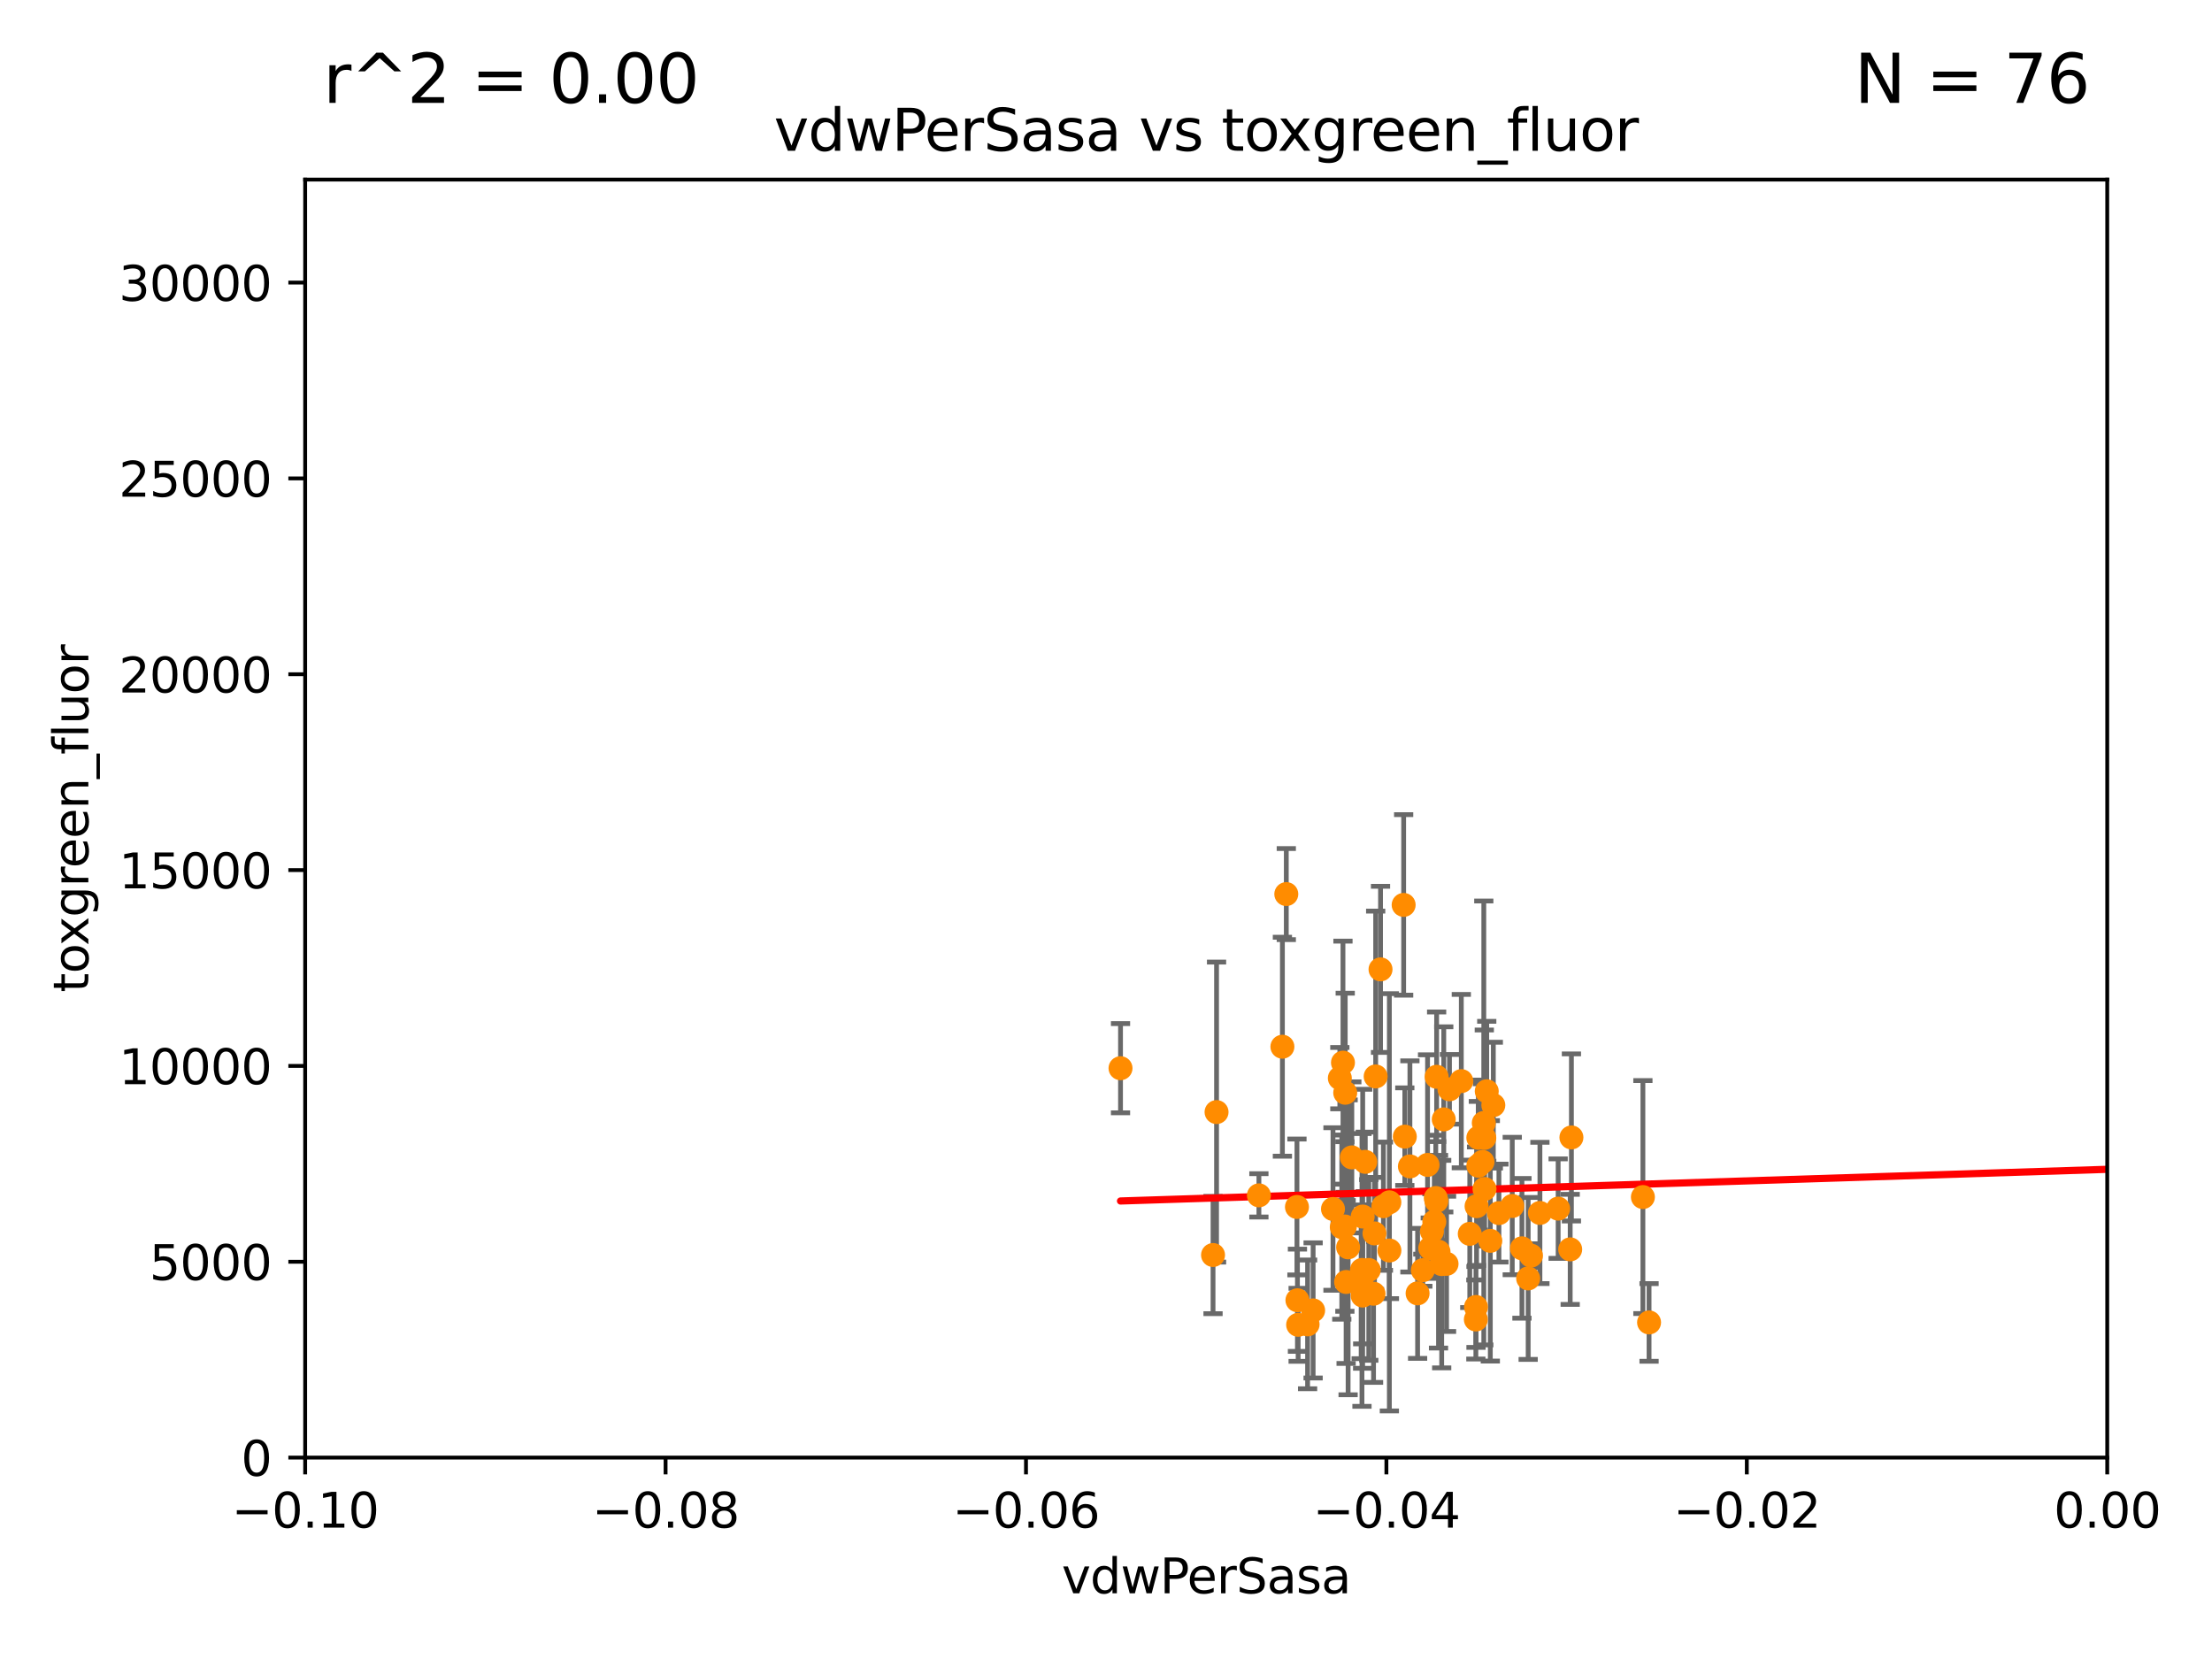 <?xml version="1.0" encoding="utf-8" standalone="no"?>
<!DOCTYPE svg PUBLIC "-//W3C//DTD SVG 1.1//EN"
  "http://www.w3.org/Graphics/SVG/1.1/DTD/svg11.dtd">
<svg xmlns:xlink="http://www.w3.org/1999/xlink" width="460.8pt" height="345.6pt" viewBox="0 0 460.8 345.6" xmlns="http://www.w3.org/2000/svg" version="1.1">
 <defs>
  <style type="text/css">*{stroke-linejoin: round; stroke-linecap: butt}</style>
 </defs>
 <g id="figure_1">
  <g id="patch_1">
   <path d="M 0 345.6 
L 460.8 345.6 
L 460.8 0 
L 0 0 
z
" style="fill: #ffffff"/>
  </g>
  <g id="axes_1">
   <g id="patch_2">
    <path d="M 63.571 303.64 
L 438.975 303.64 
L 438.975 37.411 
L 63.571 37.411 
z
" style="fill: #ffffff"/>
   </g>
   <g id="PathCollection_1">
    <defs>
     <path id="mcbd46f6a07" d="M 0 1.118 
C 0.297 1.118 0.581 1 0.791 0.791 
C 1 0.581 1.118 0.297 1.118 0 
C 1.118 -0.297 1 -0.581 0.791 -0.791 
C 0.581 -1 0.297 -1.118 0 -1.118 
C -0.297 -1.118 -0.581 -1 -0.791 -0.791 
C -1 -0.581 -1.118 -0.297 -1.118 0 
C -1.118 0.297 -1 0.581 -0.791 0.791 
C -0.581 1 -0.297 1.118 0 1.118 
z
" style="stroke: #ff8c00"/>
    </defs>
    <g clip-path="url(#pc3023dcc4e)">
     <use xlink:href="#mcbd46f6a07" x="342.247" y="249.369" style="fill: #ff8c00; stroke: #ff8c00"/>
     <use xlink:href="#mcbd46f6a07" x="300.761" y="233.19" style="fill: #ff8c00; stroke: #ff8c00"/>
     <use xlink:href="#mcbd46f6a07" x="318.346" y="266.318" style="fill: #ff8c00; stroke: #ff8c00"/>
     <use xlink:href="#mcbd46f6a07" x="283.875" y="253.432" style="fill: #ff8c00; stroke: #ff8c00"/>
     <use xlink:href="#mcbd46f6a07" x="273.549" y="272.984" style="fill: #ff8c00; stroke: #ff8c00"/>
     <use xlink:href="#mcbd46f6a07" x="311.087" y="230.223" style="fill: #ff8c00; stroke: #ff8c00"/>
     <use xlink:href="#mcbd46f6a07" x="301.341" y="263.283" style="fill: #ff8c00; stroke: #ff8c00"/>
     <use xlink:href="#mcbd46f6a07" x="304.418" y="225.216" style="fill: #ff8c00; stroke: #ff8c00"/>
     <use xlink:href="#mcbd46f6a07" x="280.234" y="227.64" style="fill: #ff8c00; stroke: #ff8c00"/>
     <use xlink:href="#mcbd46f6a07" x="309.102" y="233.934" style="fill: #ff8c00; stroke: #ff8c00"/>
     <use xlink:href="#mcbd46f6a07" x="317.049" y="260.049" style="fill: #ff8c00; stroke: #ff8c00"/>
     <use xlink:href="#mcbd46f6a07" x="280.419" y="267.059" style="fill: #ff8c00; stroke: #ff8c00"/>
     <use xlink:href="#mcbd46f6a07" x="309.717" y="227.329" style="fill: #ff8c00; stroke: #ff8c00"/>
     <use xlink:href="#mcbd46f6a07" x="307.449" y="274.872" style="fill: #ff8c00; stroke: #ff8c00"/>
     <use xlink:href="#mcbd46f6a07" x="277.685" y="251.854" style="fill: #ff8c00; stroke: #ff8c00"/>
     <use xlink:href="#mcbd46f6a07" x="307.963" y="237.022" style="fill: #ff8c00; stroke: #ff8c00"/>
     <use xlink:href="#mcbd46f6a07" x="299.228" y="250.194" style="fill: #ff8c00; stroke: #ff8c00"/>
     <use xlink:href="#mcbd46f6a07" x="343.531" y="275.488" style="fill: #ff8c00; stroke: #ff8c00"/>
     <use xlink:href="#mcbd46f6a07" x="299.099" y="249.569" style="fill: #ff8c00; stroke: #ff8c00"/>
     <use xlink:href="#mcbd46f6a07" x="270.281" y="270.866" style="fill: #ff8c00; stroke: #ff8c00"/>
     <use xlink:href="#mcbd46f6a07" x="312.252" y="252.712" style="fill: #ff8c00; stroke: #ff8c00"/>
     <use xlink:href="#mcbd46f6a07" x="270.18" y="251.434" style="fill: #ff8c00; stroke: #ff8c00"/>
     <use xlink:href="#mcbd46f6a07" x="298.297" y="256.511" style="fill: #ff8c00; stroke: #ff8c00"/>
     <use xlink:href="#mcbd46f6a07" x="279.764" y="221.368" style="fill: #ff8c00; stroke: #ff8c00"/>
     <use xlink:href="#mcbd46f6a07" x="279.113" y="224.599" style="fill: #ff8c00; stroke: #ff8c00"/>
     <use xlink:href="#mcbd46f6a07" x="289.439" y="260.503" style="fill: #ff8c00; stroke: #ff8c00"/>
     <use xlink:href="#mcbd46f6a07" x="292.648" y="236.783" style="fill: #ff8c00; stroke: #ff8c00"/>
     <use xlink:href="#mcbd46f6a07" x="320.794" y="252.678" style="fill: #ff8c00; stroke: #ff8c00"/>
     <use xlink:href="#mcbd46f6a07" x="280.161" y="255.498" style="fill: #ff8c00; stroke: #ff8c00"/>
     <use xlink:href="#mcbd46f6a07" x="284.412" y="242.032" style="fill: #ff8c00; stroke: #ff8c00"/>
     <use xlink:href="#mcbd46f6a07" x="315.03" y="251.234" style="fill: #ff8c00; stroke: #ff8c00"/>
     <use xlink:href="#mcbd46f6a07" x="307.598" y="251.274" style="fill: #ff8c00; stroke: #ff8c00"/>
     <use xlink:href="#mcbd46f6a07" x="507.524" y="218.283" style="fill: #ff8c00; stroke: #ff8c00"/>
     <use xlink:href="#mcbd46f6a07" x="300.331" y="263.335" style="fill: #ff8c00; stroke: #ff8c00"/>
     <use xlink:href="#mcbd46f6a07" x="285.142" y="264.556" style="fill: #ff8c00; stroke: #ff8c00"/>
     <use xlink:href="#mcbd46f6a07" x="327.356" y="236.948" style="fill: #ff8c00; stroke: #ff8c00"/>
     <use xlink:href="#mcbd46f6a07" x="324.591" y="251.778" style="fill: #ff8c00; stroke: #ff8c00"/>
     <use xlink:href="#mcbd46f6a07" x="270.426" y="275.982" style="fill: #ff8c00; stroke: #ff8c00"/>
     <use xlink:href="#mcbd46f6a07" x="283.557" y="267.022" style="fill: #ff8c00; stroke: #ff8c00"/>
     <use xlink:href="#mcbd46f6a07" x="262.253" y="249.014" style="fill: #ff8c00; stroke: #ff8c00"/>
     <use xlink:href="#mcbd46f6a07" x="309.251" y="247.687" style="fill: #ff8c00; stroke: #ff8c00"/>
     <use xlink:href="#mcbd46f6a07" x="297.387" y="242.673" style="fill: #ff8c00; stroke: #ff8c00"/>
     <use xlink:href="#mcbd46f6a07" x="252.698" y="261.441" style="fill: #ff8c00; stroke: #ff8c00"/>
     <use xlink:href="#mcbd46f6a07" x="298.793" y="254.506" style="fill: #ff8c00; stroke: #ff8c00"/>
     <use xlink:href="#mcbd46f6a07" x="279.518" y="255.63" style="fill: #ff8c00; stroke: #ff8c00"/>
     <use xlink:href="#mcbd46f6a07" x="272.396" y="275.892" style="fill: #ff8c00; stroke: #ff8c00"/>
     <use xlink:href="#mcbd46f6a07" x="307.968" y="242.844" style="fill: #ff8c00; stroke: #ff8c00"/>
     <use xlink:href="#mcbd46f6a07" x="281.61" y="241.107" style="fill: #ff8c00; stroke: #ff8c00"/>
     <use xlink:href="#mcbd46f6a07" x="293.711" y="242.986" style="fill: #ff8c00; stroke: #ff8c00"/>
     <use xlink:href="#mcbd46f6a07" x="308.83" y="242.05" style="fill: #ff8c00; stroke: #ff8c00"/>
     <use xlink:href="#mcbd46f6a07" x="289.43" y="250.459" style="fill: #ff8c00; stroke: #ff8c00"/>
     <use xlink:href="#mcbd46f6a07" x="286.329" y="256.941" style="fill: #ff8c00; stroke: #ff8c00"/>
     <use xlink:href="#mcbd46f6a07" x="233.425" y="222.528" style="fill: #ff8c00; stroke: #ff8c00"/>
     <use xlink:href="#mcbd46f6a07" x="296.402" y="264.602" style="fill: #ff8c00; stroke: #ff8c00"/>
     <use xlink:href="#mcbd46f6a07" x="306.18" y="257.032" style="fill: #ff8c00; stroke: #ff8c00"/>
     <use xlink:href="#mcbd46f6a07" x="283.723" y="264.551" style="fill: #ff8c00; stroke: #ff8c00"/>
     <use xlink:href="#mcbd46f6a07" x="301.951" y="226.921" style="fill: #ff8c00; stroke: #ff8c00"/>
     <use xlink:href="#mcbd46f6a07" x="310.459" y="258.489" style="fill: #ff8c00; stroke: #ff8c00"/>
     <use xlink:href="#mcbd46f6a07" x="253.43" y="231.666" style="fill: #ff8c00; stroke: #ff8c00"/>
     <use xlink:href="#mcbd46f6a07" x="318.932" y="261.572" style="fill: #ff8c00; stroke: #ff8c00"/>
     <use xlink:href="#mcbd46f6a07" x="295.312" y="269.431" style="fill: #ff8c00; stroke: #ff8c00"/>
     <use xlink:href="#mcbd46f6a07" x="288.189" y="251.276" style="fill: #ff8c00; stroke: #ff8c00"/>
     <use xlink:href="#mcbd46f6a07" x="309.206" y="237.057" style="fill: #ff8c00; stroke: #ff8c00"/>
     <use xlink:href="#mcbd46f6a07" x="267.959" y="186.253" style="fill: #ff8c00; stroke: #ff8c00"/>
     <use xlink:href="#mcbd46f6a07" x="283.862" y="269.889" style="fill: #ff8c00; stroke: #ff8c00"/>
     <use xlink:href="#mcbd46f6a07" x="297.947" y="260.017" style="fill: #ff8c00; stroke: #ff8c00"/>
     <use xlink:href="#mcbd46f6a07" x="292.406" y="188.508" style="fill: #ff8c00; stroke: #ff8c00"/>
     <use xlink:href="#mcbd46f6a07" x="287.589" y="201.938" style="fill: #ff8c00; stroke: #ff8c00"/>
     <use xlink:href="#mcbd46f6a07" x="286.578" y="224.242" style="fill: #ff8c00; stroke: #ff8c00"/>
     <use xlink:href="#mcbd46f6a07" x="267.148" y="218.05" style="fill: #ff8c00; stroke: #ff8c00"/>
     <use xlink:href="#mcbd46f6a07" x="307.477" y="272.268" style="fill: #ff8c00; stroke: #ff8c00"/>
     <use xlink:href="#mcbd46f6a07" x="280.836" y="259.843" style="fill: #ff8c00; stroke: #ff8c00"/>
     <use xlink:href="#mcbd46f6a07" x="299.276" y="224.314" style="fill: #ff8c00; stroke: #ff8c00"/>
     <use xlink:href="#mcbd46f6a07" x="286.133" y="269.503" style="fill: #ff8c00; stroke: #ff8c00"/>
     <use xlink:href="#mcbd46f6a07" x="299.669" y="260.753" style="fill: #ff8c00; stroke: #ff8c00"/>
     <use xlink:href="#mcbd46f6a07" x="327.1" y="260.267" style="fill: #ff8c00; stroke: #ff8c00"/>
    </g>
   </g>
   <g id="matplotlib.axis_1">
    <g id="xtick_1">
     <g id="line2d_1">
      <defs>
       <path id="m129a72b4e1" d="M 0 0 
L 0 3.5 
" style="stroke: #000000; stroke-width: 0.8"/>
      </defs>
      <g>
       <use xlink:href="#m129a72b4e1" x="63.571" y="303.64" style="stroke: #000000; stroke-width: 0.8"/>
      </g>
     </g>
     <g id="text_1">
      <!-- −0.10 -->
      <g transform="translate(48.249 318.238)scale(0.1 -0.1)">
       <defs>
        <path id="DejaVuSans-2212" d="M 678 2272 
L 4684 2272 
L 4684 1741 
L 678 1741 
L 678 2272 
z
" transform="scale(0.016)"/>
        <path id="DejaVuSans-30" d="M 2034 4250 
Q 1547 4250 1301 3770 
Q 1056 3291 1056 2328 
Q 1056 1369 1301 889 
Q 1547 409 2034 409 
Q 2525 409 2770 889 
Q 3016 1369 3016 2328 
Q 3016 3291 2770 3770 
Q 2525 4250 2034 4250 
z
M 2034 4750 
Q 2819 4750 3233 4129 
Q 3647 3509 3647 2328 
Q 3647 1150 3233 529 
Q 2819 -91 2034 -91 
Q 1250 -91 836 529 
Q 422 1150 422 2328 
Q 422 3509 836 4129 
Q 1250 4750 2034 4750 
z
" transform="scale(0.016)"/>
        <path id="DejaVuSans-2e" d="M 684 794 
L 1344 794 
L 1344 0 
L 684 0 
L 684 794 
z
" transform="scale(0.016)"/>
        <path id="DejaVuSans-31" d="M 794 531 
L 1825 531 
L 1825 4091 
L 703 3866 
L 703 4441 
L 1819 4666 
L 2450 4666 
L 2450 531 
L 3481 531 
L 3481 0 
L 794 0 
L 794 531 
z
" transform="scale(0.016)"/>
       </defs>
       <use xlink:href="#DejaVuSans-2212"/>
       <use xlink:href="#DejaVuSans-30" x="83.789"/>
       <use xlink:href="#DejaVuSans-2e" x="147.412"/>
       <use xlink:href="#DejaVuSans-31" x="179.199"/>
       <use xlink:href="#DejaVuSans-30" x="242.822"/>
      </g>
     </g>
    </g>
    <g id="xtick_2">
     <g id="line2d_2">
      <g>
       <use xlink:href="#m129a72b4e1" x="138.652" y="303.64" style="stroke: #000000; stroke-width: 0.8"/>
      </g>
     </g>
     <g id="text_2">
      <!-- −0.08 -->
      <g transform="translate(123.329 318.238)scale(0.1 -0.1)">
       <defs>
        <path id="DejaVuSans-38" d="M 2034 2216 
Q 1584 2216 1326 1975 
Q 1069 1734 1069 1313 
Q 1069 891 1326 650 
Q 1584 409 2034 409 
Q 2484 409 2743 651 
Q 3003 894 3003 1313 
Q 3003 1734 2745 1975 
Q 2488 2216 2034 2216 
z
M 1403 2484 
Q 997 2584 770 2862 
Q 544 3141 544 3541 
Q 544 4100 942 4425 
Q 1341 4750 2034 4750 
Q 2731 4750 3128 4425 
Q 3525 4100 3525 3541 
Q 3525 3141 3298 2862 
Q 3072 2584 2669 2484 
Q 3125 2378 3379 2068 
Q 3634 1759 3634 1313 
Q 3634 634 3220 271 
Q 2806 -91 2034 -91 
Q 1263 -91 848 271 
Q 434 634 434 1313 
Q 434 1759 690 2068 
Q 947 2378 1403 2484 
z
M 1172 3481 
Q 1172 3119 1398 2916 
Q 1625 2713 2034 2713 
Q 2441 2713 2670 2916 
Q 2900 3119 2900 3481 
Q 2900 3844 2670 4047 
Q 2441 4250 2034 4250 
Q 1625 4250 1398 4047 
Q 1172 3844 1172 3481 
z
" transform="scale(0.016)"/>
       </defs>
       <use xlink:href="#DejaVuSans-2212"/>
       <use xlink:href="#DejaVuSans-30" x="83.789"/>
       <use xlink:href="#DejaVuSans-2e" x="147.412"/>
       <use xlink:href="#DejaVuSans-30" x="179.199"/>
       <use xlink:href="#DejaVuSans-38" x="242.822"/>
      </g>
     </g>
    </g>
    <g id="xtick_3">
     <g id="line2d_3">
      <g>
       <use xlink:href="#m129a72b4e1" x="213.733" y="303.64" style="stroke: #000000; stroke-width: 0.8"/>
      </g>
     </g>
     <g id="text_3">
      <!-- −0.06 -->
      <g transform="translate(198.41 318.238)scale(0.1 -0.1)">
       <defs>
        <path id="DejaVuSans-36" d="M 2113 2584 
Q 1688 2584 1439 2293 
Q 1191 2003 1191 1497 
Q 1191 994 1439 701 
Q 1688 409 2113 409 
Q 2538 409 2786 701 
Q 3034 994 3034 1497 
Q 3034 2003 2786 2293 
Q 2538 2584 2113 2584 
z
M 3366 4563 
L 3366 3988 
Q 3128 4100 2886 4159 
Q 2644 4219 2406 4219 
Q 1781 4219 1451 3797 
Q 1122 3375 1075 2522 
Q 1259 2794 1537 2939 
Q 1816 3084 2150 3084 
Q 2853 3084 3261 2657 
Q 3669 2231 3669 1497 
Q 3669 778 3244 343 
Q 2819 -91 2113 -91 
Q 1303 -91 875 529 
Q 447 1150 447 2328 
Q 447 3434 972 4092 
Q 1497 4750 2381 4750 
Q 2619 4750 2861 4703 
Q 3103 4656 3366 4563 
z
" transform="scale(0.016)"/>
       </defs>
       <use xlink:href="#DejaVuSans-2212"/>
       <use xlink:href="#DejaVuSans-30" x="83.789"/>
       <use xlink:href="#DejaVuSans-2e" x="147.412"/>
       <use xlink:href="#DejaVuSans-30" x="179.199"/>
       <use xlink:href="#DejaVuSans-36" x="242.822"/>
      </g>
     </g>
    </g>
    <g id="xtick_4">
     <g id="line2d_4">
      <g>
       <use xlink:href="#m129a72b4e1" x="288.813" y="303.64" style="stroke: #000000; stroke-width: 0.8"/>
      </g>
     </g>
     <g id="text_4">
      <!-- −0.04 -->
      <g transform="translate(273.491 318.238)scale(0.1 -0.1)">
       <defs>
        <path id="DejaVuSans-34" d="M 2419 4116 
L 825 1625 
L 2419 1625 
L 2419 4116 
z
M 2253 4666 
L 3047 4666 
L 3047 1625 
L 3713 1625 
L 3713 1100 
L 3047 1100 
L 3047 0 
L 2419 0 
L 2419 1100 
L 313 1100 
L 313 1709 
L 2253 4666 
z
" transform="scale(0.016)"/>
       </defs>
       <use xlink:href="#DejaVuSans-2212"/>
       <use xlink:href="#DejaVuSans-30" x="83.789"/>
       <use xlink:href="#DejaVuSans-2e" x="147.412"/>
       <use xlink:href="#DejaVuSans-30" x="179.199"/>
       <use xlink:href="#DejaVuSans-34" x="242.822"/>
      </g>
     </g>
    </g>
    <g id="xtick_5">
     <g id="line2d_5">
      <g>
       <use xlink:href="#m129a72b4e1" x="363.894" y="303.64" style="stroke: #000000; stroke-width: 0.8"/>
      </g>
     </g>
     <g id="text_5">
      <!-- −0.02 -->
      <g transform="translate(348.572 318.238)scale(0.1 -0.1)">
       <defs>
        <path id="DejaVuSans-32" d="M 1228 531 
L 3431 531 
L 3431 0 
L 469 0 
L 469 531 
Q 828 903 1448 1529 
Q 2069 2156 2228 2338 
Q 2531 2678 2651 2914 
Q 2772 3150 2772 3378 
Q 2772 3750 2511 3984 
Q 2250 4219 1831 4219 
Q 1534 4219 1204 4116 
Q 875 4013 500 3803 
L 500 4441 
Q 881 4594 1212 4672 
Q 1544 4750 1819 4750 
Q 2544 4750 2975 4387 
Q 3406 4025 3406 3419 
Q 3406 3131 3298 2873 
Q 3191 2616 2906 2266 
Q 2828 2175 2409 1742 
Q 1991 1309 1228 531 
z
" transform="scale(0.016)"/>
       </defs>
       <use xlink:href="#DejaVuSans-2212"/>
       <use xlink:href="#DejaVuSans-30" x="83.789"/>
       <use xlink:href="#DejaVuSans-2e" x="147.412"/>
       <use xlink:href="#DejaVuSans-30" x="179.199"/>
       <use xlink:href="#DejaVuSans-32" x="242.822"/>
      </g>
     </g>
    </g>
    <g id="xtick_6">
     <g id="line2d_6">
      <g>
       <use xlink:href="#m129a72b4e1" x="438.975" y="303.64" style="stroke: #000000; stroke-width: 0.8"/>
      </g>
     </g>
     <g id="text_6">
      <!-- 0.00 -->
      <g transform="translate(427.842 318.238)scale(0.1 -0.1)">
       <use xlink:href="#DejaVuSans-30"/>
       <use xlink:href="#DejaVuSans-2e" x="63.623"/>
       <use xlink:href="#DejaVuSans-30" x="95.41"/>
       <use xlink:href="#DejaVuSans-30" x="159.033"/>
      </g>
     </g>
    </g>
    <g id="text_7">
     <!-- vdwPerSasa -->
     <g transform="translate(221.178 331.917)scale(0.1 -0.1)">
      <defs>
       <path id="DejaVuSans-76" d="M 191 3500 
L 800 3500 
L 1894 563 
L 2988 3500 
L 3597 3500 
L 2284 0 
L 1503 0 
L 191 3500 
z
" transform="scale(0.016)"/>
       <path id="DejaVuSans-64" d="M 2906 2969 
L 2906 4863 
L 3481 4863 
L 3481 0 
L 2906 0 
L 2906 525 
Q 2725 213 2448 61 
Q 2172 -91 1784 -91 
Q 1150 -91 751 415 
Q 353 922 353 1747 
Q 353 2572 751 3078 
Q 1150 3584 1784 3584 
Q 2172 3584 2448 3432 
Q 2725 3281 2906 2969 
z
M 947 1747 
Q 947 1113 1208 752 
Q 1469 391 1925 391 
Q 2381 391 2643 752 
Q 2906 1113 2906 1747 
Q 2906 2381 2643 2742 
Q 2381 3103 1925 3103 
Q 1469 3103 1208 2742 
Q 947 2381 947 1747 
z
" transform="scale(0.016)"/>
       <path id="DejaVuSans-77" d="M 269 3500 
L 844 3500 
L 1563 769 
L 2278 3500 
L 2956 3500 
L 3675 769 
L 4391 3500 
L 4966 3500 
L 4050 0 
L 3372 0 
L 2619 2869 
L 1863 0 
L 1184 0 
L 269 3500 
z
" transform="scale(0.016)"/>
       <path id="DejaVuSans-50" d="M 1259 4147 
L 1259 2394 
L 2053 2394 
Q 2494 2394 2734 2622 
Q 2975 2850 2975 3272 
Q 2975 3691 2734 3919 
Q 2494 4147 2053 4147 
L 1259 4147 
z
M 628 4666 
L 2053 4666 
Q 2838 4666 3239 4311 
Q 3641 3956 3641 3272 
Q 3641 2581 3239 2228 
Q 2838 1875 2053 1875 
L 1259 1875 
L 1259 0 
L 628 0 
L 628 4666 
z
" transform="scale(0.016)"/>
       <path id="DejaVuSans-65" d="M 3597 1894 
L 3597 1613 
L 953 1613 
Q 991 1019 1311 708 
Q 1631 397 2203 397 
Q 2534 397 2845 478 
Q 3156 559 3463 722 
L 3463 178 
Q 3153 47 2828 -22 
Q 2503 -91 2169 -91 
Q 1331 -91 842 396 
Q 353 884 353 1716 
Q 353 2575 817 3079 
Q 1281 3584 2069 3584 
Q 2775 3584 3186 3129 
Q 3597 2675 3597 1894 
z
M 3022 2063 
Q 3016 2534 2758 2815 
Q 2500 3097 2075 3097 
Q 1594 3097 1305 2825 
Q 1016 2553 972 2059 
L 3022 2063 
z
" transform="scale(0.016)"/>
       <path id="DejaVuSans-72" d="M 2631 2963 
Q 2534 3019 2420 3045 
Q 2306 3072 2169 3072 
Q 1681 3072 1420 2755 
Q 1159 2438 1159 1844 
L 1159 0 
L 581 0 
L 581 3500 
L 1159 3500 
L 1159 2956 
Q 1341 3275 1631 3429 
Q 1922 3584 2338 3584 
Q 2397 3584 2469 3576 
Q 2541 3569 2628 3553 
L 2631 2963 
z
" transform="scale(0.016)"/>
       <path id="DejaVuSans-53" d="M 3425 4513 
L 3425 3897 
Q 3066 4069 2747 4153 
Q 2428 4238 2131 4238 
Q 1616 4238 1336 4038 
Q 1056 3838 1056 3469 
Q 1056 3159 1242 3001 
Q 1428 2844 1947 2747 
L 2328 2669 
Q 3034 2534 3370 2195 
Q 3706 1856 3706 1288 
Q 3706 609 3251 259 
Q 2797 -91 1919 -91 
Q 1588 -91 1214 -16 
Q 841 59 441 206 
L 441 856 
Q 825 641 1194 531 
Q 1563 422 1919 422 
Q 2459 422 2753 634 
Q 3047 847 3047 1241 
Q 3047 1584 2836 1778 
Q 2625 1972 2144 2069 
L 1759 2144 
Q 1053 2284 737 2584 
Q 422 2884 422 3419 
Q 422 4038 858 4394 
Q 1294 4750 2059 4750 
Q 2388 4750 2728 4690 
Q 3069 4631 3425 4513 
z
" transform="scale(0.016)"/>
       <path id="DejaVuSans-61" d="M 2194 1759 
Q 1497 1759 1228 1600 
Q 959 1441 959 1056 
Q 959 750 1161 570 
Q 1363 391 1709 391 
Q 2188 391 2477 730 
Q 2766 1069 2766 1631 
L 2766 1759 
L 2194 1759 
z
M 3341 1997 
L 3341 0 
L 2766 0 
L 2766 531 
Q 2569 213 2275 61 
Q 1981 -91 1556 -91 
Q 1019 -91 701 211 
Q 384 513 384 1019 
Q 384 1609 779 1909 
Q 1175 2209 1959 2209 
L 2766 2209 
L 2766 2266 
Q 2766 2663 2505 2880 
Q 2244 3097 1772 3097 
Q 1472 3097 1187 3025 
Q 903 2953 641 2809 
L 641 3341 
Q 956 3463 1253 3523 
Q 1550 3584 1831 3584 
Q 2591 3584 2966 3190 
Q 3341 2797 3341 1997 
z
" transform="scale(0.016)"/>
       <path id="DejaVuSans-73" d="M 2834 3397 
L 2834 2853 
Q 2591 2978 2328 3040 
Q 2066 3103 1784 3103 
Q 1356 3103 1142 2972 
Q 928 2841 928 2578 
Q 928 2378 1081 2264 
Q 1234 2150 1697 2047 
L 1894 2003 
Q 2506 1872 2764 1633 
Q 3022 1394 3022 966 
Q 3022 478 2636 193 
Q 2250 -91 1575 -91 
Q 1294 -91 989 -36 
Q 684 19 347 128 
L 347 722 
Q 666 556 975 473 
Q 1284 391 1588 391 
Q 1994 391 2212 530 
Q 2431 669 2431 922 
Q 2431 1156 2273 1281 
Q 2116 1406 1581 1522 
L 1381 1569 
Q 847 1681 609 1914 
Q 372 2147 372 2553 
Q 372 3047 722 3315 
Q 1072 3584 1716 3584 
Q 2034 3584 2315 3537 
Q 2597 3491 2834 3397 
z
" transform="scale(0.016)"/>
      </defs>
      <use xlink:href="#DejaVuSans-76"/>
      <use xlink:href="#DejaVuSans-64" x="59.18"/>
      <use xlink:href="#DejaVuSans-77" x="122.656"/>
      <use xlink:href="#DejaVuSans-50" x="204.443"/>
      <use xlink:href="#DejaVuSans-65" x="261.121"/>
      <use xlink:href="#DejaVuSans-72" x="322.645"/>
      <use xlink:href="#DejaVuSans-53" x="363.758"/>
      <use xlink:href="#DejaVuSans-61" x="427.234"/>
      <use xlink:href="#DejaVuSans-73" x="488.514"/>
      <use xlink:href="#DejaVuSans-61" x="540.613"/>
     </g>
    </g>
   </g>
   <g id="matplotlib.axis_2">
    <g id="ytick_1">
     <g id="line2d_7">
      <defs>
       <path id="m77268b8fee" d="M 0 0 
L -3.5 0 
" style="stroke: #000000; stroke-width: 0.8"/>
      </defs>
      <g>
       <use xlink:href="#m77268b8fee" x="63.571" y="303.64" style="stroke: #000000; stroke-width: 0.8"/>
      </g>
     </g>
     <g id="text_8">
      <!-- 0 -->
      <g transform="translate(50.209 307.439)scale(0.1 -0.1)">
       <use xlink:href="#DejaVuSans-30"/>
      </g>
     </g>
    </g>
    <g id="ytick_2">
     <g id="line2d_8">
      <g>
       <use xlink:href="#m77268b8fee" x="63.571" y="262.845" style="stroke: #000000; stroke-width: 0.8"/>
      </g>
     </g>
     <g id="text_9">
      <!-- 5000 -->
      <g transform="translate(31.121 266.644)scale(0.1 -0.1)">
       <defs>
        <path id="DejaVuSans-35" d="M 691 4666 
L 3169 4666 
L 3169 4134 
L 1269 4134 
L 1269 2991 
Q 1406 3038 1543 3061 
Q 1681 3084 1819 3084 
Q 2600 3084 3056 2656 
Q 3513 2228 3513 1497 
Q 3513 744 3044 326 
Q 2575 -91 1722 -91 
Q 1428 -91 1123 -41 
Q 819 9 494 109 
L 494 744 
Q 775 591 1075 516 
Q 1375 441 1709 441 
Q 2250 441 2565 725 
Q 2881 1009 2881 1497 
Q 2881 1984 2565 2268 
Q 2250 2553 1709 2553 
Q 1456 2553 1204 2497 
Q 953 2441 691 2322 
L 691 4666 
z
" transform="scale(0.016)"/>
       </defs>
       <use xlink:href="#DejaVuSans-35"/>
       <use xlink:href="#DejaVuSans-30" x="63.623"/>
       <use xlink:href="#DejaVuSans-30" x="127.246"/>
       <use xlink:href="#DejaVuSans-30" x="190.869"/>
      </g>
     </g>
    </g>
    <g id="ytick_3">
     <g id="line2d_9">
      <g>
       <use xlink:href="#m77268b8fee" x="63.571" y="222.05" style="stroke: #000000; stroke-width: 0.8"/>
      </g>
     </g>
     <g id="text_10">
      <!-- 10000 -->
      <g transform="translate(24.759 225.849)scale(0.1 -0.1)">
       <use xlink:href="#DejaVuSans-31"/>
       <use xlink:href="#DejaVuSans-30" x="63.623"/>
       <use xlink:href="#DejaVuSans-30" x="127.246"/>
       <use xlink:href="#DejaVuSans-30" x="190.869"/>
       <use xlink:href="#DejaVuSans-30" x="254.492"/>
      </g>
     </g>
    </g>
    <g id="ytick_4">
     <g id="line2d_10">
      <g>
       <use xlink:href="#m77268b8fee" x="63.571" y="181.255" style="stroke: #000000; stroke-width: 0.8"/>
      </g>
     </g>
     <g id="text_11">
      <!-- 15000 -->
      <g transform="translate(24.759 185.054)scale(0.1 -0.1)">
       <use xlink:href="#DejaVuSans-31"/>
       <use xlink:href="#DejaVuSans-35" x="63.623"/>
       <use xlink:href="#DejaVuSans-30" x="127.246"/>
       <use xlink:href="#DejaVuSans-30" x="190.869"/>
       <use xlink:href="#DejaVuSans-30" x="254.492"/>
      </g>
     </g>
    </g>
    <g id="ytick_5">
     <g id="line2d_11">
      <g>
       <use xlink:href="#m77268b8fee" x="63.571" y="140.459" style="stroke: #000000; stroke-width: 0.8"/>
      </g>
     </g>
     <g id="text_12">
      <!-- 20000 -->
      <g transform="translate(24.759 144.259)scale(0.1 -0.1)">
       <use xlink:href="#DejaVuSans-32"/>
       <use xlink:href="#DejaVuSans-30" x="63.623"/>
       <use xlink:href="#DejaVuSans-30" x="127.246"/>
       <use xlink:href="#DejaVuSans-30" x="190.869"/>
       <use xlink:href="#DejaVuSans-30" x="254.492"/>
      </g>
     </g>
    </g>
    <g id="ytick_6">
     <g id="line2d_12">
      <g>
       <use xlink:href="#m77268b8fee" x="63.571" y="99.664" style="stroke: #000000; stroke-width: 0.8"/>
      </g>
     </g>
     <g id="text_13">
      <!-- 25000 -->
      <g transform="translate(24.759 103.464)scale(0.1 -0.1)">
       <use xlink:href="#DejaVuSans-32"/>
       <use xlink:href="#DejaVuSans-35" x="63.623"/>
       <use xlink:href="#DejaVuSans-30" x="127.246"/>
       <use xlink:href="#DejaVuSans-30" x="190.869"/>
       <use xlink:href="#DejaVuSans-30" x="254.492"/>
      </g>
     </g>
    </g>
    <g id="ytick_7">
     <g id="line2d_13">
      <g>
       <use xlink:href="#m77268b8fee" x="63.571" y="58.869" style="stroke: #000000; stroke-width: 0.8"/>
      </g>
     </g>
     <g id="text_14">
      <!-- 30000 -->
      <g transform="translate(24.759 62.668)scale(0.1 -0.1)">
       <defs>
        <path id="DejaVuSans-33" d="M 2597 2516 
Q 3050 2419 3304 2112 
Q 3559 1806 3559 1356 
Q 3559 666 3084 287 
Q 2609 -91 1734 -91 
Q 1441 -91 1130 -33 
Q 819 25 488 141 
L 488 750 
Q 750 597 1062 519 
Q 1375 441 1716 441 
Q 2309 441 2620 675 
Q 2931 909 2931 1356 
Q 2931 1769 2642 2001 
Q 2353 2234 1838 2234 
L 1294 2234 
L 1294 2753 
L 1863 2753 
Q 2328 2753 2575 2939 
Q 2822 3125 2822 3475 
Q 2822 3834 2567 4026 
Q 2313 4219 1838 4219 
Q 1578 4219 1281 4162 
Q 984 4106 628 3988 
L 628 4550 
Q 988 4650 1302 4700 
Q 1616 4750 1894 4750 
Q 2613 4750 3031 4423 
Q 3450 4097 3450 3541 
Q 3450 3153 3228 2886 
Q 3006 2619 2597 2516 
z
" transform="scale(0.016)"/>
       </defs>
       <use xlink:href="#DejaVuSans-33"/>
       <use xlink:href="#DejaVuSans-30" x="63.623"/>
       <use xlink:href="#DejaVuSans-30" x="127.246"/>
       <use xlink:href="#DejaVuSans-30" x="190.869"/>
       <use xlink:href="#DejaVuSans-30" x="254.492"/>
      </g>
     </g>
    </g>
    <g id="text_15">
     <!-- toxgreen_fluor -->
     <g transform="translate(18.401 206.72)rotate(-90)scale(0.1 -0.1)">
      <defs>
       <path id="DejaVuSans-74" d="M 1172 4494 
L 1172 3500 
L 2356 3500 
L 2356 3053 
L 1172 3053 
L 1172 1153 
Q 1172 725 1289 603 
Q 1406 481 1766 481 
L 2356 481 
L 2356 0 
L 1766 0 
Q 1100 0 847 248 
Q 594 497 594 1153 
L 594 3053 
L 172 3053 
L 172 3500 
L 594 3500 
L 594 4494 
L 1172 4494 
z
" transform="scale(0.016)"/>
       <path id="DejaVuSans-6f" d="M 1959 3097 
Q 1497 3097 1228 2736 
Q 959 2375 959 1747 
Q 959 1119 1226 758 
Q 1494 397 1959 397 
Q 2419 397 2687 759 
Q 2956 1122 2956 1747 
Q 2956 2369 2687 2733 
Q 2419 3097 1959 3097 
z
M 1959 3584 
Q 2709 3584 3137 3096 
Q 3566 2609 3566 1747 
Q 3566 888 3137 398 
Q 2709 -91 1959 -91 
Q 1206 -91 779 398 
Q 353 888 353 1747 
Q 353 2609 779 3096 
Q 1206 3584 1959 3584 
z
" transform="scale(0.016)"/>
       <path id="DejaVuSans-78" d="M 3513 3500 
L 2247 1797 
L 3578 0 
L 2900 0 
L 1881 1375 
L 863 0 
L 184 0 
L 1544 1831 
L 300 3500 
L 978 3500 
L 1906 2253 
L 2834 3500 
L 3513 3500 
z
" transform="scale(0.016)"/>
       <path id="DejaVuSans-67" d="M 2906 1791 
Q 2906 2416 2648 2759 
Q 2391 3103 1925 3103 
Q 1463 3103 1205 2759 
Q 947 2416 947 1791 
Q 947 1169 1205 825 
Q 1463 481 1925 481 
Q 2391 481 2648 825 
Q 2906 1169 2906 1791 
z
M 3481 434 
Q 3481 -459 3084 -895 
Q 2688 -1331 1869 -1331 
Q 1566 -1331 1297 -1286 
Q 1028 -1241 775 -1147 
L 775 -588 
Q 1028 -725 1275 -790 
Q 1522 -856 1778 -856 
Q 2344 -856 2625 -561 
Q 2906 -266 2906 331 
L 2906 616 
Q 2728 306 2450 153 
Q 2172 0 1784 0 
Q 1141 0 747 490 
Q 353 981 353 1791 
Q 353 2603 747 3093 
Q 1141 3584 1784 3584 
Q 2172 3584 2450 3431 
Q 2728 3278 2906 2969 
L 2906 3500 
L 3481 3500 
L 3481 434 
z
" transform="scale(0.016)"/>
       <path id="DejaVuSans-6e" d="M 3513 2113 
L 3513 0 
L 2938 0 
L 2938 2094 
Q 2938 2591 2744 2837 
Q 2550 3084 2163 3084 
Q 1697 3084 1428 2787 
Q 1159 2491 1159 1978 
L 1159 0 
L 581 0 
L 581 3500 
L 1159 3500 
L 1159 2956 
Q 1366 3272 1645 3428 
Q 1925 3584 2291 3584 
Q 2894 3584 3203 3211 
Q 3513 2838 3513 2113 
z
" transform="scale(0.016)"/>
       <path id="DejaVuSans-5f" d="M 3263 -1063 
L 3263 -1509 
L -63 -1509 
L -63 -1063 
L 3263 -1063 
z
" transform="scale(0.016)"/>
       <path id="DejaVuSans-66" d="M 2375 4863 
L 2375 4384 
L 1825 4384 
Q 1516 4384 1395 4259 
Q 1275 4134 1275 3809 
L 1275 3500 
L 2222 3500 
L 2222 3053 
L 1275 3053 
L 1275 0 
L 697 0 
L 697 3053 
L 147 3053 
L 147 3500 
L 697 3500 
L 697 3744 
Q 697 4328 969 4595 
Q 1241 4863 1831 4863 
L 2375 4863 
z
" transform="scale(0.016)"/>
       <path id="DejaVuSans-6c" d="M 603 4863 
L 1178 4863 
L 1178 0 
L 603 0 
L 603 4863 
z
" transform="scale(0.016)"/>
       <path id="DejaVuSans-75" d="M 544 1381 
L 544 3500 
L 1119 3500 
L 1119 1403 
Q 1119 906 1312 657 
Q 1506 409 1894 409 
Q 2359 409 2629 706 
Q 2900 1003 2900 1516 
L 2900 3500 
L 3475 3500 
L 3475 0 
L 2900 0 
L 2900 538 
Q 2691 219 2414 64 
Q 2138 -91 1772 -91 
Q 1169 -91 856 284 
Q 544 659 544 1381 
z
M 1991 3584 
L 1991 3584 
z
" transform="scale(0.016)"/>
      </defs>
      <use xlink:href="#DejaVuSans-74"/>
      <use xlink:href="#DejaVuSans-6f" x="39.209"/>
      <use xlink:href="#DejaVuSans-78" x="97.266"/>
      <use xlink:href="#DejaVuSans-67" x="156.445"/>
      <use xlink:href="#DejaVuSans-72" x="219.922"/>
      <use xlink:href="#DejaVuSans-65" x="258.785"/>
      <use xlink:href="#DejaVuSans-65" x="320.309"/>
      <use xlink:href="#DejaVuSans-6e" x="381.832"/>
      <use xlink:href="#DejaVuSans-5f" x="445.211"/>
      <use xlink:href="#DejaVuSans-66" x="495.211"/>
      <use xlink:href="#DejaVuSans-6c" x="530.416"/>
      <use xlink:href="#DejaVuSans-75" x="558.199"/>
      <use xlink:href="#DejaVuSans-6f" x="621.578"/>
      <use xlink:href="#DejaVuSans-72" x="682.76"/>
     </g>
    </g>
   </g>
   <g id="LineCollection_1">
    <path d="M 342.247 273.634 
L 342.247 225.104 
" clip-path="url(#pc3023dcc4e)" style="fill: none; stroke: #696969"/>
    <path d="M 300.761 252.479 
L 300.761 213.902 
" clip-path="url(#pc3023dcc4e)" style="fill: none; stroke: #696969"/>
    <path d="M 318.346 283.188 
L 318.346 249.449 
" clip-path="url(#pc3023dcc4e)" style="fill: none; stroke: #696969"/>
    <path d="M 283.875 279.949 
L 283.875 226.915 
" clip-path="url(#pc3023dcc4e)" style="fill: none; stroke: #696969"/>
    <path d="M 273.549 287.061 
L 273.549 258.907 
" clip-path="url(#pc3023dcc4e)" style="fill: none; stroke: #696969"/>
    <path d="M 311.087 243.33 
L 311.087 217.116 
" clip-path="url(#pc3023dcc4e)" style="fill: none; stroke: #696969"/>
    <path d="M 301.341 277.369 
L 301.341 249.196 
" clip-path="url(#pc3023dcc4e)" style="fill: none; stroke: #696969"/>
    <path d="M 304.418 243.278 
L 304.418 207.154 
" clip-path="url(#pc3023dcc4e)" style="fill: none; stroke: #696969"/>
    <path d="M 280.234 248.377 
L 280.234 206.903 
" clip-path="url(#pc3023dcc4e)" style="fill: none; stroke: #696969"/>
    <path d="M 309.102 280.171 
L 309.102 187.696 
" clip-path="url(#pc3023dcc4e)" style="fill: none; stroke: #696969"/>
    <path d="M 317.049 274.601 
L 317.049 245.498 
" clip-path="url(#pc3023dcc4e)" style="fill: none; stroke: #696969"/>
    <path d="M 280.419 284.029 
L 280.419 250.089 
" clip-path="url(#pc3023dcc4e)" style="fill: none; stroke: #696969"/>
    <path d="M 309.717 241.895 
L 309.717 212.763 
" clip-path="url(#pc3023dcc4e)" style="fill: none; stroke: #696969"/>
    <path d="M 307.449 283.109 
L 307.449 266.636 
" clip-path="url(#pc3023dcc4e)" style="fill: none; stroke: #696969"/>
    <path d="M 277.685 268.779 
L 277.685 234.928 
" clip-path="url(#pc3023dcc4e)" style="fill: none; stroke: #696969"/>
    <path d="M 307.963 249.042 
L 307.963 225.003 
" clip-path="url(#pc3023dcc4e)" style="fill: none; stroke: #696969"/>
    <path d="M 299.228 258.414 
L 299.228 241.974 
" clip-path="url(#pc3023dcc4e)" style="fill: none; stroke: #696969"/>
    <path d="M 343.531 283.577 
L 343.531 267.399 
" clip-path="url(#pc3023dcc4e)" style="fill: none; stroke: #696969"/>
    <path d="M 299.099 262.649 
L 299.099 236.488 
" clip-path="url(#pc3023dcc4e)" style="fill: none; stroke: #696969"/>
    <path d="M 270.281 281.514 
L 270.281 260.217 
" clip-path="url(#pc3023dcc4e)" style="fill: none; stroke: #696969"/>
    <path d="M 312.252 262.911 
L 312.252 242.513 
" clip-path="url(#pc3023dcc4e)" style="fill: none; stroke: #696969"/>
    <path d="M 270.18 265.585 
L 270.18 237.282 
" clip-path="url(#pc3023dcc4e)" style="fill: none; stroke: #696969"/>
    <path d="M 298.297 264.333 
L 298.297 248.688 
" clip-path="url(#pc3023dcc4e)" style="fill: none; stroke: #696969"/>
    <path d="M 279.764 246.682 
L 279.764 196.054 
" clip-path="url(#pc3023dcc4e)" style="fill: none; stroke: #696969"/>
    <path d="M 279.113 230.991 
L 279.113 218.207 
" clip-path="url(#pc3023dcc4e)" style="fill: none; stroke: #696969"/>
    <path d="M 289.439 270.527 
L 289.439 250.478 
" clip-path="url(#pc3023dcc4e)" style="fill: none; stroke: #696969"/>
    <path d="M 292.648 246.947 
L 292.648 226.619 
" clip-path="url(#pc3023dcc4e)" style="fill: none; stroke: #696969"/>
    <path d="M 320.794 267.392 
L 320.794 237.965 
" clip-path="url(#pc3023dcc4e)" style="fill: none; stroke: #696969"/>
    <path d="M 280.161 273.164 
L 280.161 237.833 
" clip-path="url(#pc3023dcc4e)" style="fill: none; stroke: #696969"/>
    <path d="M 284.412 248.223 
L 284.412 235.841 
" clip-path="url(#pc3023dcc4e)" style="fill: none; stroke: #696969"/>
    <path d="M 315.03 265.548 
L 315.03 236.919 
" clip-path="url(#pc3023dcc4e)" style="fill: none; stroke: #696969"/>
    <path d="M 307.598 263.613 
L 307.598 238.934 
" clip-path="url(#pc3023dcc4e)" style="fill: none; stroke: #696969"/>
    <path clip-path="url(#pc3023dcc4e)" style="fill: none; stroke: #696969"/>
    <path d="M 300.331 284.953 
L 300.331 241.717 
" clip-path="url(#pc3023dcc4e)" style="fill: none; stroke: #696969"/>
    <path d="M 285.142 283.375 
L 285.142 245.737 
" clip-path="url(#pc3023dcc4e)" style="fill: none; stroke: #696969"/>
    <path d="M 327.356 254.35 
L 327.356 219.546 
" clip-path="url(#pc3023dcc4e)" style="fill: none; stroke: #696969"/>
    <path d="M 324.591 262.141 
L 324.591 241.414 
" clip-path="url(#pc3023dcc4e)" style="fill: none; stroke: #696969"/>
    <path d="M 270.426 283.589 
L 270.426 268.375 
" clip-path="url(#pc3023dcc4e)" style="fill: none; stroke: #696969"/>
    <path d="M 283.557 283.033 
L 283.557 251.011 
" clip-path="url(#pc3023dcc4e)" style="fill: none; stroke: #696969"/>
    <path d="M 262.253 253.527 
L 262.253 244.502 
" clip-path="url(#pc3023dcc4e)" style="fill: none; stroke: #696969"/>
    <path d="M 309.251 258.37 
L 309.251 237.004 
" clip-path="url(#pc3023dcc4e)" style="fill: none; stroke: #696969"/>
    <path d="M 297.387 265.613 
L 297.387 219.734 
" clip-path="url(#pc3023dcc4e)" style="fill: none; stroke: #696969"/>
    <path d="M 252.698 273.658 
L 252.698 249.225 
" clip-path="url(#pc3023dcc4e)" style="fill: none; stroke: #696969"/>
    <path d="M 298.793 265.366 
L 298.793 243.647 
" clip-path="url(#pc3023dcc4e)" style="fill: none; stroke: #696969"/>
    <path d="M 279.518 274.813 
L 279.518 236.447 
" clip-path="url(#pc3023dcc4e)" style="fill: none; stroke: #696969"/>
    <path d="M 272.396 289.301 
L 272.396 262.483 
" clip-path="url(#pc3023dcc4e)" style="fill: none; stroke: #696969"/>
    <path d="M 307.968 256.24 
L 307.968 229.448 
" clip-path="url(#pc3023dcc4e)" style="fill: none; stroke: #696969"/>
    <path d="M 281.61 256.839 
L 281.61 225.374 
" clip-path="url(#pc3023dcc4e)" style="fill: none; stroke: #696969"/>
    <path d="M 293.711 264.98 
L 293.711 220.992 
" clip-path="url(#pc3023dcc4e)" style="fill: none; stroke: #696969"/>
    <path d="M 308.83 258.33 
L 308.83 225.77 
" clip-path="url(#pc3023dcc4e)" style="fill: none; stroke: #696969"/>
    <path d="M 289.43 293.923 
L 289.43 206.996 
" clip-path="url(#pc3023dcc4e)" style="fill: none; stroke: #696969"/>
    <path d="M 286.329 268.609 
L 286.329 245.273 
" clip-path="url(#pc3023dcc4e)" style="fill: none; stroke: #696969"/>
    <path d="M 233.425 231.822 
L 233.425 213.234 
" clip-path="url(#pc3023dcc4e)" style="fill: none; stroke: #696969"/>
    <path d="M 296.402 267.943 
L 296.402 261.262 
" clip-path="url(#pc3023dcc4e)" style="fill: none; stroke: #696969"/>
    <path d="M 306.18 272.388 
L 306.18 241.677 
" clip-path="url(#pc3023dcc4e)" style="fill: none; stroke: #696969"/>
    <path d="M 283.723 292.964 
L 283.723 236.138 
" clip-path="url(#pc3023dcc4e)" style="fill: none; stroke: #696969"/>
    <path d="M 301.951 234.176 
L 301.951 219.666 
" clip-path="url(#pc3023dcc4e)" style="fill: none; stroke: #696969"/>
    <path d="M 310.459 283.532 
L 310.459 233.447 
" clip-path="url(#pc3023dcc4e)" style="fill: none; stroke: #696969"/>
    <path d="M 253.43 262.916 
L 253.43 200.416 
" clip-path="url(#pc3023dcc4e)" style="fill: none; stroke: #696969"/>
    <path d="M 318.932 264.047 
L 318.932 259.097 
" clip-path="url(#pc3023dcc4e)" style="fill: none; stroke: #696969"/>
    <path d="M 295.312 282.975 
L 295.312 255.888 
" clip-path="url(#pc3023dcc4e)" style="fill: none; stroke: #696969"/>
    <path d="M 288.189 264.632 
L 288.189 237.92 
" clip-path="url(#pc3023dcc4e)" style="fill: none; stroke: #696969"/>
    <path d="M 309.206 259.546 
L 309.206 214.567 
" clip-path="url(#pc3023dcc4e)" style="fill: none; stroke: #696969"/>
    <path d="M 267.959 195.738 
L 267.959 176.767 
" clip-path="url(#pc3023dcc4e)" style="fill: none; stroke: #696969"/>
    <path d="M 283.862 285.042 
L 283.862 254.736 
" clip-path="url(#pc3023dcc4e)" style="fill: none; stroke: #696969"/>
    <path d="M 297.947 266.31 
L 297.947 253.724 
" clip-path="url(#pc3023dcc4e)" style="fill: none; stroke: #696969"/>
    <path d="M 292.406 207.309 
L 292.406 169.706 
" clip-path="url(#pc3023dcc4e)" style="fill: none; stroke: #696969"/>
    <path d="M 287.589 219.238 
L 287.589 184.637 
" clip-path="url(#pc3023dcc4e)" style="fill: none; stroke: #696969"/>
    <path d="M 286.578 258.681 
L 286.578 189.802 
" clip-path="url(#pc3023dcc4e)" style="fill: none; stroke: #696969"/>
    <path d="M 267.148 240.855 
L 267.148 195.246 
" clip-path="url(#pc3023dcc4e)" style="fill: none; stroke: #696969"/>
    <path d="M 307.477 280.691 
L 307.477 263.845 
" clip-path="url(#pc3023dcc4e)" style="fill: none; stroke: #696969"/>
    <path d="M 280.836 290.559 
L 280.836 229.126 
" clip-path="url(#pc3023dcc4e)" style="fill: none; stroke: #696969"/>
    <path d="M 299.276 237.813 
L 299.276 210.814 
" clip-path="url(#pc3023dcc4e)" style="fill: none; stroke: #696969"/>
    <path d="M 286.133 287.977 
L 286.133 251.029 
" clip-path="url(#pc3023dcc4e)" style="fill: none; stroke: #696969"/>
    <path d="M 299.669 280.821 
L 299.669 240.686 
" clip-path="url(#pc3023dcc4e)" style="fill: none; stroke: #696969"/>
    <path d="M 327.1 271.733 
L 327.1 248.801 
" clip-path="url(#pc3023dcc4e)" style="fill: none; stroke: #696969"/>
   </g>
   <g id="line2d_14">
    <defs>
     <path id="m56f63444fc" d="M 2 0 
L -2 -0 
" style="stroke: #696969"/>
    </defs>
    <g clip-path="url(#pc3023dcc4e)">
     <use xlink:href="#m56f63444fc" x="342.247" y="273.634" style="fill: #696969; stroke: #696969"/>
     <use xlink:href="#m56f63444fc" x="300.761" y="252.479" style="fill: #696969; stroke: #696969"/>
     <use xlink:href="#m56f63444fc" x="318.346" y="283.188" style="fill: #696969; stroke: #696969"/>
     <use xlink:href="#m56f63444fc" x="283.875" y="279.949" style="fill: #696969; stroke: #696969"/>
     <use xlink:href="#m56f63444fc" x="273.549" y="287.061" style="fill: #696969; stroke: #696969"/>
     <use xlink:href="#m56f63444fc" x="311.087" y="243.33" style="fill: #696969; stroke: #696969"/>
     <use xlink:href="#m56f63444fc" x="301.341" y="277.369" style="fill: #696969; stroke: #696969"/>
     <use xlink:href="#m56f63444fc" x="304.418" y="243.278" style="fill: #696969; stroke: #696969"/>
     <use xlink:href="#m56f63444fc" x="280.234" y="248.377" style="fill: #696969; stroke: #696969"/>
     <use xlink:href="#m56f63444fc" x="309.102" y="280.171" style="fill: #696969; stroke: #696969"/>
     <use xlink:href="#m56f63444fc" x="317.049" y="274.601" style="fill: #696969; stroke: #696969"/>
     <use xlink:href="#m56f63444fc" x="280.419" y="284.029" style="fill: #696969; stroke: #696969"/>
     <use xlink:href="#m56f63444fc" x="309.717" y="241.895" style="fill: #696969; stroke: #696969"/>
     <use xlink:href="#m56f63444fc" x="307.449" y="283.109" style="fill: #696969; stroke: #696969"/>
     <use xlink:href="#m56f63444fc" x="277.685" y="268.779" style="fill: #696969; stroke: #696969"/>
     <use xlink:href="#m56f63444fc" x="307.963" y="249.042" style="fill: #696969; stroke: #696969"/>
     <use xlink:href="#m56f63444fc" x="299.228" y="258.414" style="fill: #696969; stroke: #696969"/>
     <use xlink:href="#m56f63444fc" x="343.531" y="283.577" style="fill: #696969; stroke: #696969"/>
     <use xlink:href="#m56f63444fc" x="299.099" y="262.649" style="fill: #696969; stroke: #696969"/>
     <use xlink:href="#m56f63444fc" x="270.281" y="281.514" style="fill: #696969; stroke: #696969"/>
     <use xlink:href="#m56f63444fc" x="312.252" y="262.911" style="fill: #696969; stroke: #696969"/>
     <use xlink:href="#m56f63444fc" x="270.18" y="265.585" style="fill: #696969; stroke: #696969"/>
     <use xlink:href="#m56f63444fc" x="298.297" y="264.333" style="fill: #696969; stroke: #696969"/>
     <use xlink:href="#m56f63444fc" x="279.764" y="246.682" style="fill: #696969; stroke: #696969"/>
     <use xlink:href="#m56f63444fc" x="279.113" y="230.991" style="fill: #696969; stroke: #696969"/>
     <use xlink:href="#m56f63444fc" x="289.439" y="270.527" style="fill: #696969; stroke: #696969"/>
     <use xlink:href="#m56f63444fc" x="292.648" y="246.947" style="fill: #696969; stroke: #696969"/>
     <use xlink:href="#m56f63444fc" x="320.794" y="267.392" style="fill: #696969; stroke: #696969"/>
     <use xlink:href="#m56f63444fc" x="280.161" y="273.164" style="fill: #696969; stroke: #696969"/>
     <use xlink:href="#m56f63444fc" x="284.412" y="248.223" style="fill: #696969; stroke: #696969"/>
     <use xlink:href="#m56f63444fc" x="315.03" y="265.548" style="fill: #696969; stroke: #696969"/>
     <use xlink:href="#m56f63444fc" x="307.598" y="263.613" style="fill: #696969; stroke: #696969"/>
     <use xlink:href="#m56f63444fc" x="507.524" y="220.329" style="fill: #696969; stroke: #696969"/>
     <use xlink:href="#m56f63444fc" x="300.331" y="284.953" style="fill: #696969; stroke: #696969"/>
     <use xlink:href="#m56f63444fc" x="285.142" y="283.375" style="fill: #696969; stroke: #696969"/>
     <use xlink:href="#m56f63444fc" x="327.356" y="254.35" style="fill: #696969; stroke: #696969"/>
     <use xlink:href="#m56f63444fc" x="324.591" y="262.141" style="fill: #696969; stroke: #696969"/>
     <use xlink:href="#m56f63444fc" x="270.426" y="283.589" style="fill: #696969; stroke: #696969"/>
     <use xlink:href="#m56f63444fc" x="283.557" y="283.033" style="fill: #696969; stroke: #696969"/>
     <use xlink:href="#m56f63444fc" x="262.253" y="253.527" style="fill: #696969; stroke: #696969"/>
     <use xlink:href="#m56f63444fc" x="309.251" y="258.37" style="fill: #696969; stroke: #696969"/>
     <use xlink:href="#m56f63444fc" x="297.387" y="265.613" style="fill: #696969; stroke: #696969"/>
     <use xlink:href="#m56f63444fc" x="252.698" y="273.658" style="fill: #696969; stroke: #696969"/>
     <use xlink:href="#m56f63444fc" x="298.793" y="265.366" style="fill: #696969; stroke: #696969"/>
     <use xlink:href="#m56f63444fc" x="279.518" y="274.813" style="fill: #696969; stroke: #696969"/>
     <use xlink:href="#m56f63444fc" x="272.396" y="289.301" style="fill: #696969; stroke: #696969"/>
     <use xlink:href="#m56f63444fc" x="307.968" y="256.24" style="fill: #696969; stroke: #696969"/>
     <use xlink:href="#m56f63444fc" x="281.61" y="256.839" style="fill: #696969; stroke: #696969"/>
     <use xlink:href="#m56f63444fc" x="293.711" y="264.98" style="fill: #696969; stroke: #696969"/>
     <use xlink:href="#m56f63444fc" x="308.83" y="258.33" style="fill: #696969; stroke: #696969"/>
     <use xlink:href="#m56f63444fc" x="289.43" y="293.923" style="fill: #696969; stroke: #696969"/>
     <use xlink:href="#m56f63444fc" x="286.329" y="268.609" style="fill: #696969; stroke: #696969"/>
     <use xlink:href="#m56f63444fc" x="233.425" y="231.822" style="fill: #696969; stroke: #696969"/>
     <use xlink:href="#m56f63444fc" x="296.402" y="267.943" style="fill: #696969; stroke: #696969"/>
     <use xlink:href="#m56f63444fc" x="306.18" y="272.388" style="fill: #696969; stroke: #696969"/>
     <use xlink:href="#m56f63444fc" x="283.723" y="292.964" style="fill: #696969; stroke: #696969"/>
     <use xlink:href="#m56f63444fc" x="301.951" y="234.176" style="fill: #696969; stroke: #696969"/>
     <use xlink:href="#m56f63444fc" x="310.459" y="283.532" style="fill: #696969; stroke: #696969"/>
     <use xlink:href="#m56f63444fc" x="253.43" y="262.916" style="fill: #696969; stroke: #696969"/>
     <use xlink:href="#m56f63444fc" x="318.932" y="264.047" style="fill: #696969; stroke: #696969"/>
     <use xlink:href="#m56f63444fc" x="295.312" y="282.975" style="fill: #696969; stroke: #696969"/>
     <use xlink:href="#m56f63444fc" x="288.189" y="264.632" style="fill: #696969; stroke: #696969"/>
     <use xlink:href="#m56f63444fc" x="309.206" y="259.546" style="fill: #696969; stroke: #696969"/>
     <use xlink:href="#m56f63444fc" x="267.959" y="195.738" style="fill: #696969; stroke: #696969"/>
     <use xlink:href="#m56f63444fc" x="283.862" y="285.042" style="fill: #696969; stroke: #696969"/>
     <use xlink:href="#m56f63444fc" x="297.947" y="266.31" style="fill: #696969; stroke: #696969"/>
     <use xlink:href="#m56f63444fc" x="292.406" y="207.309" style="fill: #696969; stroke: #696969"/>
     <use xlink:href="#m56f63444fc" x="287.589" y="219.238" style="fill: #696969; stroke: #696969"/>
     <use xlink:href="#m56f63444fc" x="286.578" y="258.681" style="fill: #696969; stroke: #696969"/>
     <use xlink:href="#m56f63444fc" x="267.148" y="240.855" style="fill: #696969; stroke: #696969"/>
     <use xlink:href="#m56f63444fc" x="307.477" y="280.691" style="fill: #696969; stroke: #696969"/>
     <use xlink:href="#m56f63444fc" x="280.836" y="290.559" style="fill: #696969; stroke: #696969"/>
     <use xlink:href="#m56f63444fc" x="299.276" y="237.813" style="fill: #696969; stroke: #696969"/>
     <use xlink:href="#m56f63444fc" x="286.133" y="287.977" style="fill: #696969; stroke: #696969"/>
     <use xlink:href="#m56f63444fc" x="299.669" y="280.821" style="fill: #696969; stroke: #696969"/>
     <use xlink:href="#m56f63444fc" x="327.1" y="271.733" style="fill: #696969; stroke: #696969"/>
    </g>
   </g>
   <g id="line2d_15">
    <g clip-path="url(#pc3023dcc4e)">
     <use xlink:href="#m56f63444fc" x="342.247" y="225.104" style="fill: #696969; stroke: #696969"/>
     <use xlink:href="#m56f63444fc" x="300.761" y="213.902" style="fill: #696969; stroke: #696969"/>
     <use xlink:href="#m56f63444fc" x="318.346" y="249.449" style="fill: #696969; stroke: #696969"/>
     <use xlink:href="#m56f63444fc" x="283.875" y="226.915" style="fill: #696969; stroke: #696969"/>
     <use xlink:href="#m56f63444fc" x="273.549" y="258.907" style="fill: #696969; stroke: #696969"/>
     <use xlink:href="#m56f63444fc" x="311.087" y="217.116" style="fill: #696969; stroke: #696969"/>
     <use xlink:href="#m56f63444fc" x="301.341" y="249.196" style="fill: #696969; stroke: #696969"/>
     <use xlink:href="#m56f63444fc" x="304.418" y="207.154" style="fill: #696969; stroke: #696969"/>
     <use xlink:href="#m56f63444fc" x="280.234" y="206.903" style="fill: #696969; stroke: #696969"/>
     <use xlink:href="#m56f63444fc" x="309.102" y="187.696" style="fill: #696969; stroke: #696969"/>
     <use xlink:href="#m56f63444fc" x="317.049" y="245.498" style="fill: #696969; stroke: #696969"/>
     <use xlink:href="#m56f63444fc" x="280.419" y="250.089" style="fill: #696969; stroke: #696969"/>
     <use xlink:href="#m56f63444fc" x="309.717" y="212.763" style="fill: #696969; stroke: #696969"/>
     <use xlink:href="#m56f63444fc" x="307.449" y="266.636" style="fill: #696969; stroke: #696969"/>
     <use xlink:href="#m56f63444fc" x="277.685" y="234.928" style="fill: #696969; stroke: #696969"/>
     <use xlink:href="#m56f63444fc" x="307.963" y="225.003" style="fill: #696969; stroke: #696969"/>
     <use xlink:href="#m56f63444fc" x="299.228" y="241.974" style="fill: #696969; stroke: #696969"/>
     <use xlink:href="#m56f63444fc" x="343.531" y="267.399" style="fill: #696969; stroke: #696969"/>
     <use xlink:href="#m56f63444fc" x="299.099" y="236.488" style="fill: #696969; stroke: #696969"/>
     <use xlink:href="#m56f63444fc" x="270.281" y="260.217" style="fill: #696969; stroke: #696969"/>
     <use xlink:href="#m56f63444fc" x="312.252" y="242.513" style="fill: #696969; stroke: #696969"/>
     <use xlink:href="#m56f63444fc" x="270.18" y="237.282" style="fill: #696969; stroke: #696969"/>
     <use xlink:href="#m56f63444fc" x="298.297" y="248.688" style="fill: #696969; stroke: #696969"/>
     <use xlink:href="#m56f63444fc" x="279.764" y="196.054" style="fill: #696969; stroke: #696969"/>
     <use xlink:href="#m56f63444fc" x="279.113" y="218.207" style="fill: #696969; stroke: #696969"/>
     <use xlink:href="#m56f63444fc" x="289.439" y="250.478" style="fill: #696969; stroke: #696969"/>
     <use xlink:href="#m56f63444fc" x="292.648" y="226.619" style="fill: #696969; stroke: #696969"/>
     <use xlink:href="#m56f63444fc" x="320.794" y="237.965" style="fill: #696969; stroke: #696969"/>
     <use xlink:href="#m56f63444fc" x="280.161" y="237.833" style="fill: #696969; stroke: #696969"/>
     <use xlink:href="#m56f63444fc" x="284.412" y="235.841" style="fill: #696969; stroke: #696969"/>
     <use xlink:href="#m56f63444fc" x="315.03" y="236.919" style="fill: #696969; stroke: #696969"/>
     <use xlink:href="#m56f63444fc" x="307.598" y="238.934" style="fill: #696969; stroke: #696969"/>
     <use xlink:href="#m56f63444fc" x="507.524" y="216.238" style="fill: #696969; stroke: #696969"/>
     <use xlink:href="#m56f63444fc" x="300.331" y="241.717" style="fill: #696969; stroke: #696969"/>
     <use xlink:href="#m56f63444fc" x="285.142" y="245.737" style="fill: #696969; stroke: #696969"/>
     <use xlink:href="#m56f63444fc" x="327.356" y="219.546" style="fill: #696969; stroke: #696969"/>
     <use xlink:href="#m56f63444fc" x="324.591" y="241.414" style="fill: #696969; stroke: #696969"/>
     <use xlink:href="#m56f63444fc" x="270.426" y="268.375" style="fill: #696969; stroke: #696969"/>
     <use xlink:href="#m56f63444fc" x="283.557" y="251.011" style="fill: #696969; stroke: #696969"/>
     <use xlink:href="#m56f63444fc" x="262.253" y="244.502" style="fill: #696969; stroke: #696969"/>
     <use xlink:href="#m56f63444fc" x="309.251" y="237.004" style="fill: #696969; stroke: #696969"/>
     <use xlink:href="#m56f63444fc" x="297.387" y="219.734" style="fill: #696969; stroke: #696969"/>
     <use xlink:href="#m56f63444fc" x="252.698" y="249.225" style="fill: #696969; stroke: #696969"/>
     <use xlink:href="#m56f63444fc" x="298.793" y="243.647" style="fill: #696969; stroke: #696969"/>
     <use xlink:href="#m56f63444fc" x="279.518" y="236.447" style="fill: #696969; stroke: #696969"/>
     <use xlink:href="#m56f63444fc" x="272.396" y="262.483" style="fill: #696969; stroke: #696969"/>
     <use xlink:href="#m56f63444fc" x="307.968" y="229.448" style="fill: #696969; stroke: #696969"/>
     <use xlink:href="#m56f63444fc" x="281.61" y="225.374" style="fill: #696969; stroke: #696969"/>
     <use xlink:href="#m56f63444fc" x="293.711" y="220.992" style="fill: #696969; stroke: #696969"/>
     <use xlink:href="#m56f63444fc" x="308.83" y="225.77" style="fill: #696969; stroke: #696969"/>
     <use xlink:href="#m56f63444fc" x="289.43" y="206.996" style="fill: #696969; stroke: #696969"/>
     <use xlink:href="#m56f63444fc" x="286.329" y="245.273" style="fill: #696969; stroke: #696969"/>
     <use xlink:href="#m56f63444fc" x="233.425" y="213.234" style="fill: #696969; stroke: #696969"/>
     <use xlink:href="#m56f63444fc" x="296.402" y="261.262" style="fill: #696969; stroke: #696969"/>
     <use xlink:href="#m56f63444fc" x="306.18" y="241.677" style="fill: #696969; stroke: #696969"/>
     <use xlink:href="#m56f63444fc" x="283.723" y="236.138" style="fill: #696969; stroke: #696969"/>
     <use xlink:href="#m56f63444fc" x="301.951" y="219.666" style="fill: #696969; stroke: #696969"/>
     <use xlink:href="#m56f63444fc" x="310.459" y="233.447" style="fill: #696969; stroke: #696969"/>
     <use xlink:href="#m56f63444fc" x="253.43" y="200.416" style="fill: #696969; stroke: #696969"/>
     <use xlink:href="#m56f63444fc" x="318.932" y="259.097" style="fill: #696969; stroke: #696969"/>
     <use xlink:href="#m56f63444fc" x="295.312" y="255.888" style="fill: #696969; stroke: #696969"/>
     <use xlink:href="#m56f63444fc" x="288.189" y="237.92" style="fill: #696969; stroke: #696969"/>
     <use xlink:href="#m56f63444fc" x="309.206" y="214.567" style="fill: #696969; stroke: #696969"/>
     <use xlink:href="#m56f63444fc" x="267.959" y="176.767" style="fill: #696969; stroke: #696969"/>
     <use xlink:href="#m56f63444fc" x="283.862" y="254.736" style="fill: #696969; stroke: #696969"/>
     <use xlink:href="#m56f63444fc" x="297.947" y="253.724" style="fill: #696969; stroke: #696969"/>
     <use xlink:href="#m56f63444fc" x="292.406" y="169.706" style="fill: #696969; stroke: #696969"/>
     <use xlink:href="#m56f63444fc" x="287.589" y="184.637" style="fill: #696969; stroke: #696969"/>
     <use xlink:href="#m56f63444fc" x="286.578" y="189.802" style="fill: #696969; stroke: #696969"/>
     <use xlink:href="#m56f63444fc" x="267.148" y="195.246" style="fill: #696969; stroke: #696969"/>
     <use xlink:href="#m56f63444fc" x="307.477" y="263.845" style="fill: #696969; stroke: #696969"/>
     <use xlink:href="#m56f63444fc" x="280.836" y="229.126" style="fill: #696969; stroke: #696969"/>
     <use xlink:href="#m56f63444fc" x="299.276" y="210.814" style="fill: #696969; stroke: #696969"/>
     <use xlink:href="#m56f63444fc" x="286.133" y="251.029" style="fill: #696969; stroke: #696969"/>
     <use xlink:href="#m56f63444fc" x="299.669" y="240.686" style="fill: #696969; stroke: #696969"/>
     <use xlink:href="#m56f63444fc" x="327.1" y="248.801" style="fill: #696969; stroke: #696969"/>
    </g>
   </g>
   <g id="line2d_16">
    <path d="M 342.247 246.694 
L 300.761 248.026 
L 318.346 247.461 
L 283.875 248.568 
L 273.549 248.899 
L 311.087 247.694 
L 301.341 248.007 
L 304.418 247.908 
L 280.234 248.684 
L 309.102 247.758 
L 317.049 247.503 
L 280.419 248.678 
L 309.717 247.738 
L 307.449 247.811 
L 277.685 248.766 
L 307.963 247.794 
L 299.228 248.075 
L 343.531 246.653 
L 299.099 248.079 
L 270.281 249.004 
L 312.252 247.657 
L 270.18 249.007 
L 298.297 248.105 
L 279.764 248.699 
L 279.113 248.72 
L 289.439 248.389 
L 292.648 248.286 
L 320.794 247.383 
L 280.161 248.687 
L 284.412 248.55 
L 315.03 247.568 
L 307.598 247.806 
L 461.8 242.857 
M 461.8 242.857 
L 300.331 248.039 
L 285.142 248.527 
L 327.356 247.172 
L 324.591 247.261 
L 270.426 248.999 
L 283.557 248.578 
L 262.253 249.261 
L 309.251 247.753 
L 297.387 248.134 
L 252.698 249.568 
L 298.793 248.089 
L 279.518 248.707 
L 272.396 248.936 
L 307.968 247.794 
L 281.61 248.64 
L 293.711 248.252 
L 308.83 247.767 
L 289.43 248.389 
L 286.329 248.489 
L 233.425 250.187 
L 296.402 248.165 
L 306.18 247.852 
L 283.723 248.572 
L 301.951 247.987 
L 310.459 247.714 
L 253.43 249.545 
L 318.932 247.442 
L 295.312 248.2 
L 288.189 248.429 
L 309.206 247.755 
L 267.959 249.078 
L 283.862 248.568 
L 297.947 248.116 
L 292.406 248.294 
L 287.589 248.448 
L 286.578 248.481 
L 267.148 249.104 
L 307.477 247.81 
L 280.836 248.665 
L 299.276 248.073 
L 286.133 248.495 
L 299.669 248.061 
L 327.1 247.18 
" clip-path="url(#pc3023dcc4e)" style="fill: none; stroke: #ff0000; stroke-width: 1.5; stroke-linecap: square"/>
   </g>
   <g id="line2d_17">
    <defs>
     <path id="mddebc8d271" d="M 0 2 
C 0.53 2 1.039 1.789 1.414 1.414 
C 1.789 1.039 2 0.53 2 0 
C 2 -0.53 1.789 -1.039 1.414 -1.414 
C 1.039 -1.789 0.53 -2 0 -2 
C -0.53 -2 -1.039 -1.789 -1.414 -1.414 
C -1.789 -1.039 -2 -0.53 -2 0 
C -2 0.53 -1.789 1.039 -1.414 1.414 
C -1.039 1.789 -0.53 2 0 2 
z
" style="stroke: #ff8c00"/>
    </defs>
    <g clip-path="url(#pc3023dcc4e)">
     <use xlink:href="#mddebc8d271" x="342.247" y="249.369" style="fill: #ff8c00; stroke: #ff8c00"/>
     <use xlink:href="#mddebc8d271" x="300.761" y="233.19" style="fill: #ff8c00; stroke: #ff8c00"/>
     <use xlink:href="#mddebc8d271" x="318.346" y="266.318" style="fill: #ff8c00; stroke: #ff8c00"/>
     <use xlink:href="#mddebc8d271" x="283.875" y="253.432" style="fill: #ff8c00; stroke: #ff8c00"/>
     <use xlink:href="#mddebc8d271" x="273.549" y="272.984" style="fill: #ff8c00; stroke: #ff8c00"/>
     <use xlink:href="#mddebc8d271" x="311.087" y="230.223" style="fill: #ff8c00; stroke: #ff8c00"/>
     <use xlink:href="#mddebc8d271" x="301.341" y="263.283" style="fill: #ff8c00; stroke: #ff8c00"/>
     <use xlink:href="#mddebc8d271" x="304.418" y="225.216" style="fill: #ff8c00; stroke: #ff8c00"/>
     <use xlink:href="#mddebc8d271" x="280.234" y="227.64" style="fill: #ff8c00; stroke: #ff8c00"/>
     <use xlink:href="#mddebc8d271" x="309.102" y="233.934" style="fill: #ff8c00; stroke: #ff8c00"/>
     <use xlink:href="#mddebc8d271" x="317.049" y="260.049" style="fill: #ff8c00; stroke: #ff8c00"/>
     <use xlink:href="#mddebc8d271" x="280.419" y="267.059" style="fill: #ff8c00; stroke: #ff8c00"/>
     <use xlink:href="#mddebc8d271" x="309.717" y="227.329" style="fill: #ff8c00; stroke: #ff8c00"/>
     <use xlink:href="#mddebc8d271" x="307.449" y="274.872" style="fill: #ff8c00; stroke: #ff8c00"/>
     <use xlink:href="#mddebc8d271" x="277.685" y="251.854" style="fill: #ff8c00; stroke: #ff8c00"/>
     <use xlink:href="#mddebc8d271" x="307.963" y="237.022" style="fill: #ff8c00; stroke: #ff8c00"/>
     <use xlink:href="#mddebc8d271" x="299.228" y="250.194" style="fill: #ff8c00; stroke: #ff8c00"/>
     <use xlink:href="#mddebc8d271" x="343.531" y="275.488" style="fill: #ff8c00; stroke: #ff8c00"/>
     <use xlink:href="#mddebc8d271" x="299.099" y="249.569" style="fill: #ff8c00; stroke: #ff8c00"/>
     <use xlink:href="#mddebc8d271" x="270.281" y="270.866" style="fill: #ff8c00; stroke: #ff8c00"/>
     <use xlink:href="#mddebc8d271" x="312.252" y="252.712" style="fill: #ff8c00; stroke: #ff8c00"/>
     <use xlink:href="#mddebc8d271" x="270.18" y="251.434" style="fill: #ff8c00; stroke: #ff8c00"/>
     <use xlink:href="#mddebc8d271" x="298.297" y="256.511" style="fill: #ff8c00; stroke: #ff8c00"/>
     <use xlink:href="#mddebc8d271" x="279.764" y="221.368" style="fill: #ff8c00; stroke: #ff8c00"/>
     <use xlink:href="#mddebc8d271" x="279.113" y="224.599" style="fill: #ff8c00; stroke: #ff8c00"/>
     <use xlink:href="#mddebc8d271" x="289.439" y="260.503" style="fill: #ff8c00; stroke: #ff8c00"/>
     <use xlink:href="#mddebc8d271" x="292.648" y="236.783" style="fill: #ff8c00; stroke: #ff8c00"/>
     <use xlink:href="#mddebc8d271" x="320.794" y="252.678" style="fill: #ff8c00; stroke: #ff8c00"/>
     <use xlink:href="#mddebc8d271" x="280.161" y="255.498" style="fill: #ff8c00; stroke: #ff8c00"/>
     <use xlink:href="#mddebc8d271" x="284.412" y="242.032" style="fill: #ff8c00; stroke: #ff8c00"/>
     <use xlink:href="#mddebc8d271" x="315.03" y="251.234" style="fill: #ff8c00; stroke: #ff8c00"/>
     <use xlink:href="#mddebc8d271" x="307.598" y="251.274" style="fill: #ff8c00; stroke: #ff8c00"/>
     <use xlink:href="#mddebc8d271" x="507.524" y="218.283" style="fill: #ff8c00; stroke: #ff8c00"/>
     <use xlink:href="#mddebc8d271" x="300.331" y="263.335" style="fill: #ff8c00; stroke: #ff8c00"/>
     <use xlink:href="#mddebc8d271" x="285.142" y="264.556" style="fill: #ff8c00; stroke: #ff8c00"/>
     <use xlink:href="#mddebc8d271" x="327.356" y="236.948" style="fill: #ff8c00; stroke: #ff8c00"/>
     <use xlink:href="#mddebc8d271" x="324.591" y="251.778" style="fill: #ff8c00; stroke: #ff8c00"/>
     <use xlink:href="#mddebc8d271" x="270.426" y="275.982" style="fill: #ff8c00; stroke: #ff8c00"/>
     <use xlink:href="#mddebc8d271" x="283.557" y="267.022" style="fill: #ff8c00; stroke: #ff8c00"/>
     <use xlink:href="#mddebc8d271" x="262.253" y="249.014" style="fill: #ff8c00; stroke: #ff8c00"/>
     <use xlink:href="#mddebc8d271" x="309.251" y="247.687" style="fill: #ff8c00; stroke: #ff8c00"/>
     <use xlink:href="#mddebc8d271" x="297.387" y="242.673" style="fill: #ff8c00; stroke: #ff8c00"/>
     <use xlink:href="#mddebc8d271" x="252.698" y="261.441" style="fill: #ff8c00; stroke: #ff8c00"/>
     <use xlink:href="#mddebc8d271" x="298.793" y="254.506" style="fill: #ff8c00; stroke: #ff8c00"/>
     <use xlink:href="#mddebc8d271" x="279.518" y="255.63" style="fill: #ff8c00; stroke: #ff8c00"/>
     <use xlink:href="#mddebc8d271" x="272.396" y="275.892" style="fill: #ff8c00; stroke: #ff8c00"/>
     <use xlink:href="#mddebc8d271" x="307.968" y="242.844" style="fill: #ff8c00; stroke: #ff8c00"/>
     <use xlink:href="#mddebc8d271" x="281.61" y="241.107" style="fill: #ff8c00; stroke: #ff8c00"/>
     <use xlink:href="#mddebc8d271" x="293.711" y="242.986" style="fill: #ff8c00; stroke: #ff8c00"/>
     <use xlink:href="#mddebc8d271" x="308.83" y="242.05" style="fill: #ff8c00; stroke: #ff8c00"/>
     <use xlink:href="#mddebc8d271" x="289.43" y="250.459" style="fill: #ff8c00; stroke: #ff8c00"/>
     <use xlink:href="#mddebc8d271" x="286.329" y="256.941" style="fill: #ff8c00; stroke: #ff8c00"/>
     <use xlink:href="#mddebc8d271" x="233.425" y="222.528" style="fill: #ff8c00; stroke: #ff8c00"/>
     <use xlink:href="#mddebc8d271" x="296.402" y="264.602" style="fill: #ff8c00; stroke: #ff8c00"/>
     <use xlink:href="#mddebc8d271" x="306.18" y="257.032" style="fill: #ff8c00; stroke: #ff8c00"/>
     <use xlink:href="#mddebc8d271" x="283.723" y="264.551" style="fill: #ff8c00; stroke: #ff8c00"/>
     <use xlink:href="#mddebc8d271" x="301.951" y="226.921" style="fill: #ff8c00; stroke: #ff8c00"/>
     <use xlink:href="#mddebc8d271" x="310.459" y="258.489" style="fill: #ff8c00; stroke: #ff8c00"/>
     <use xlink:href="#mddebc8d271" x="253.43" y="231.666" style="fill: #ff8c00; stroke: #ff8c00"/>
     <use xlink:href="#mddebc8d271" x="318.932" y="261.572" style="fill: #ff8c00; stroke: #ff8c00"/>
     <use xlink:href="#mddebc8d271" x="295.312" y="269.431" style="fill: #ff8c00; stroke: #ff8c00"/>
     <use xlink:href="#mddebc8d271" x="288.189" y="251.276" style="fill: #ff8c00; stroke: #ff8c00"/>
     <use xlink:href="#mddebc8d271" x="309.206" y="237.057" style="fill: #ff8c00; stroke: #ff8c00"/>
     <use xlink:href="#mddebc8d271" x="267.959" y="186.253" style="fill: #ff8c00; stroke: #ff8c00"/>
     <use xlink:href="#mddebc8d271" x="283.862" y="269.889" style="fill: #ff8c00; stroke: #ff8c00"/>
     <use xlink:href="#mddebc8d271" x="297.947" y="260.017" style="fill: #ff8c00; stroke: #ff8c00"/>
     <use xlink:href="#mddebc8d271" x="292.406" y="188.508" style="fill: #ff8c00; stroke: #ff8c00"/>
     <use xlink:href="#mddebc8d271" x="287.589" y="201.938" style="fill: #ff8c00; stroke: #ff8c00"/>
     <use xlink:href="#mddebc8d271" x="286.578" y="224.242" style="fill: #ff8c00; stroke: #ff8c00"/>
     <use xlink:href="#mddebc8d271" x="267.148" y="218.05" style="fill: #ff8c00; stroke: #ff8c00"/>
     <use xlink:href="#mddebc8d271" x="307.477" y="272.268" style="fill: #ff8c00; stroke: #ff8c00"/>
     <use xlink:href="#mddebc8d271" x="280.836" y="259.843" style="fill: #ff8c00; stroke: #ff8c00"/>
     <use xlink:href="#mddebc8d271" x="299.276" y="224.314" style="fill: #ff8c00; stroke: #ff8c00"/>
     <use xlink:href="#mddebc8d271" x="286.133" y="269.503" style="fill: #ff8c00; stroke: #ff8c00"/>
     <use xlink:href="#mddebc8d271" x="299.669" y="260.753" style="fill: #ff8c00; stroke: #ff8c00"/>
     <use xlink:href="#mddebc8d271" x="327.1" y="260.267" style="fill: #ff8c00; stroke: #ff8c00"/>
    </g>
   </g>
   <g id="patch_3">
    <path d="M 63.571 303.64 
L 63.571 37.411 
" style="fill: none; stroke: #000000; stroke-width: 0.8; stroke-linejoin: miter; stroke-linecap: square"/>
   </g>
   <g id="patch_4">
    <path d="M 438.975 303.64 
L 438.975 37.411 
" style="fill: none; stroke: #000000; stroke-width: 0.8; stroke-linejoin: miter; stroke-linecap: square"/>
   </g>
   <g id="patch_5">
    <path d="M 63.571 303.64 
L 438.975 303.64 
" style="fill: none; stroke: #000000; stroke-width: 0.8; stroke-linejoin: miter; stroke-linecap: square"/>
   </g>
   <g id="patch_6">
    <path d="M 63.571 37.411 
L 438.975 37.411 
" style="fill: none; stroke: #000000; stroke-width: 0.8; stroke-linejoin: miter; stroke-linecap: square"/>
   </g>
   <g id="text_16">
    <!-- N = 76 -->
    <g transform="translate(386.302 21.426)scale(0.14 -0.14)">
     <defs>
      <path id="DejaVuSans-4e" d="M 628 4666 
L 1478 4666 
L 3547 763 
L 3547 4666 
L 4159 4666 
L 4159 0 
L 3309 0 
L 1241 3903 
L 1241 0 
L 628 0 
L 628 4666 
z
" transform="scale(0.016)"/>
      <path id="DejaVuSans-20" transform="scale(0.016)"/>
      <path id="DejaVuSans-3d" d="M 678 2906 
L 4684 2906 
L 4684 2381 
L 678 2381 
L 678 2906 
z
M 678 1631 
L 4684 1631 
L 4684 1100 
L 678 1100 
L 678 1631 
z
" transform="scale(0.016)"/>
      <path id="DejaVuSans-37" d="M 525 4666 
L 3525 4666 
L 3525 4397 
L 1831 0 
L 1172 0 
L 2766 4134 
L 525 4134 
L 525 4666 
z
" transform="scale(0.016)"/>
     </defs>
     <use xlink:href="#DejaVuSans-4e"/>
     <use xlink:href="#DejaVuSans-20" x="74.805"/>
     <use xlink:href="#DejaVuSans-3d" x="106.592"/>
     <use xlink:href="#DejaVuSans-20" x="190.381"/>
     <use xlink:href="#DejaVuSans-37" x="222.168"/>
     <use xlink:href="#DejaVuSans-36" x="285.791"/>
    </g>
   </g>
   <g id="text_17">
    <!-- r^2 = 0.00 -->
    <g transform="translate(67.325 21.426)scale(0.14 -0.14)">
     <defs>
      <path id="DejaVuSans-5e" d="M 2988 4666 
L 4684 2925 
L 4056 2925 
L 2681 4159 
L 1306 2925 
L 678 2925 
L 2375 4666 
L 2988 4666 
z
" transform="scale(0.016)"/>
     </defs>
     <use xlink:href="#DejaVuSans-72"/>
     <use xlink:href="#DejaVuSans-5e" x="41.113"/>
     <use xlink:href="#DejaVuSans-32" x="124.902"/>
     <use xlink:href="#DejaVuSans-20" x="188.525"/>
     <use xlink:href="#DejaVuSans-3d" x="220.312"/>
     <use xlink:href="#DejaVuSans-20" x="304.102"/>
     <use xlink:href="#DejaVuSans-30" x="335.889"/>
     <use xlink:href="#DejaVuSans-2e" x="399.512"/>
     <use xlink:href="#DejaVuSans-30" x="431.299"/>
     <use xlink:href="#DejaVuSans-30" x="494.922"/>
    </g>
   </g>
   <g id="text_18">
    <!-- vdwPerSasa vs toxgreen_fluor -->
    <g transform="translate(161.235 31.411)scale(0.12 -0.12)">
     <use xlink:href="#DejaVuSans-76"/>
     <use xlink:href="#DejaVuSans-64" x="59.18"/>
     <use xlink:href="#DejaVuSans-77" x="122.656"/>
     <use xlink:href="#DejaVuSans-50" x="204.443"/>
     <use xlink:href="#DejaVuSans-65" x="261.121"/>
     <use xlink:href="#DejaVuSans-72" x="322.645"/>
     <use xlink:href="#DejaVuSans-53" x="363.758"/>
     <use xlink:href="#DejaVuSans-61" x="427.234"/>
     <use xlink:href="#DejaVuSans-73" x="488.514"/>
     <use xlink:href="#DejaVuSans-61" x="540.613"/>
     <use xlink:href="#DejaVuSans-20" x="601.893"/>
     <use xlink:href="#DejaVuSans-76" x="633.68"/>
     <use xlink:href="#DejaVuSans-73" x="692.859"/>
     <use xlink:href="#DejaVuSans-20" x="744.959"/>
     <use xlink:href="#DejaVuSans-74" x="776.746"/>
     <use xlink:href="#DejaVuSans-6f" x="815.955"/>
     <use xlink:href="#DejaVuSans-78" x="874.012"/>
     <use xlink:href="#DejaVuSans-67" x="933.191"/>
     <use xlink:href="#DejaVuSans-72" x="996.668"/>
     <use xlink:href="#DejaVuSans-65" x="1035.531"/>
     <use xlink:href="#DejaVuSans-65" x="1097.055"/>
     <use xlink:href="#DejaVuSans-6e" x="1158.578"/>
     <use xlink:href="#DejaVuSans-5f" x="1221.957"/>
     <use xlink:href="#DejaVuSans-66" x="1271.957"/>
     <use xlink:href="#DejaVuSans-6c" x="1307.162"/>
     <use xlink:href="#DejaVuSans-75" x="1334.945"/>
     <use xlink:href="#DejaVuSans-6f" x="1398.324"/>
     <use xlink:href="#DejaVuSans-72" x="1459.506"/>
    </g>
   </g>
  </g>
 </g>
 <defs>
  <clipPath id="pc3023dcc4e">
   <rect x="63.571" y="37.411" width="375.404" height="266.229"/>
  </clipPath>
 </defs>
</svg>
